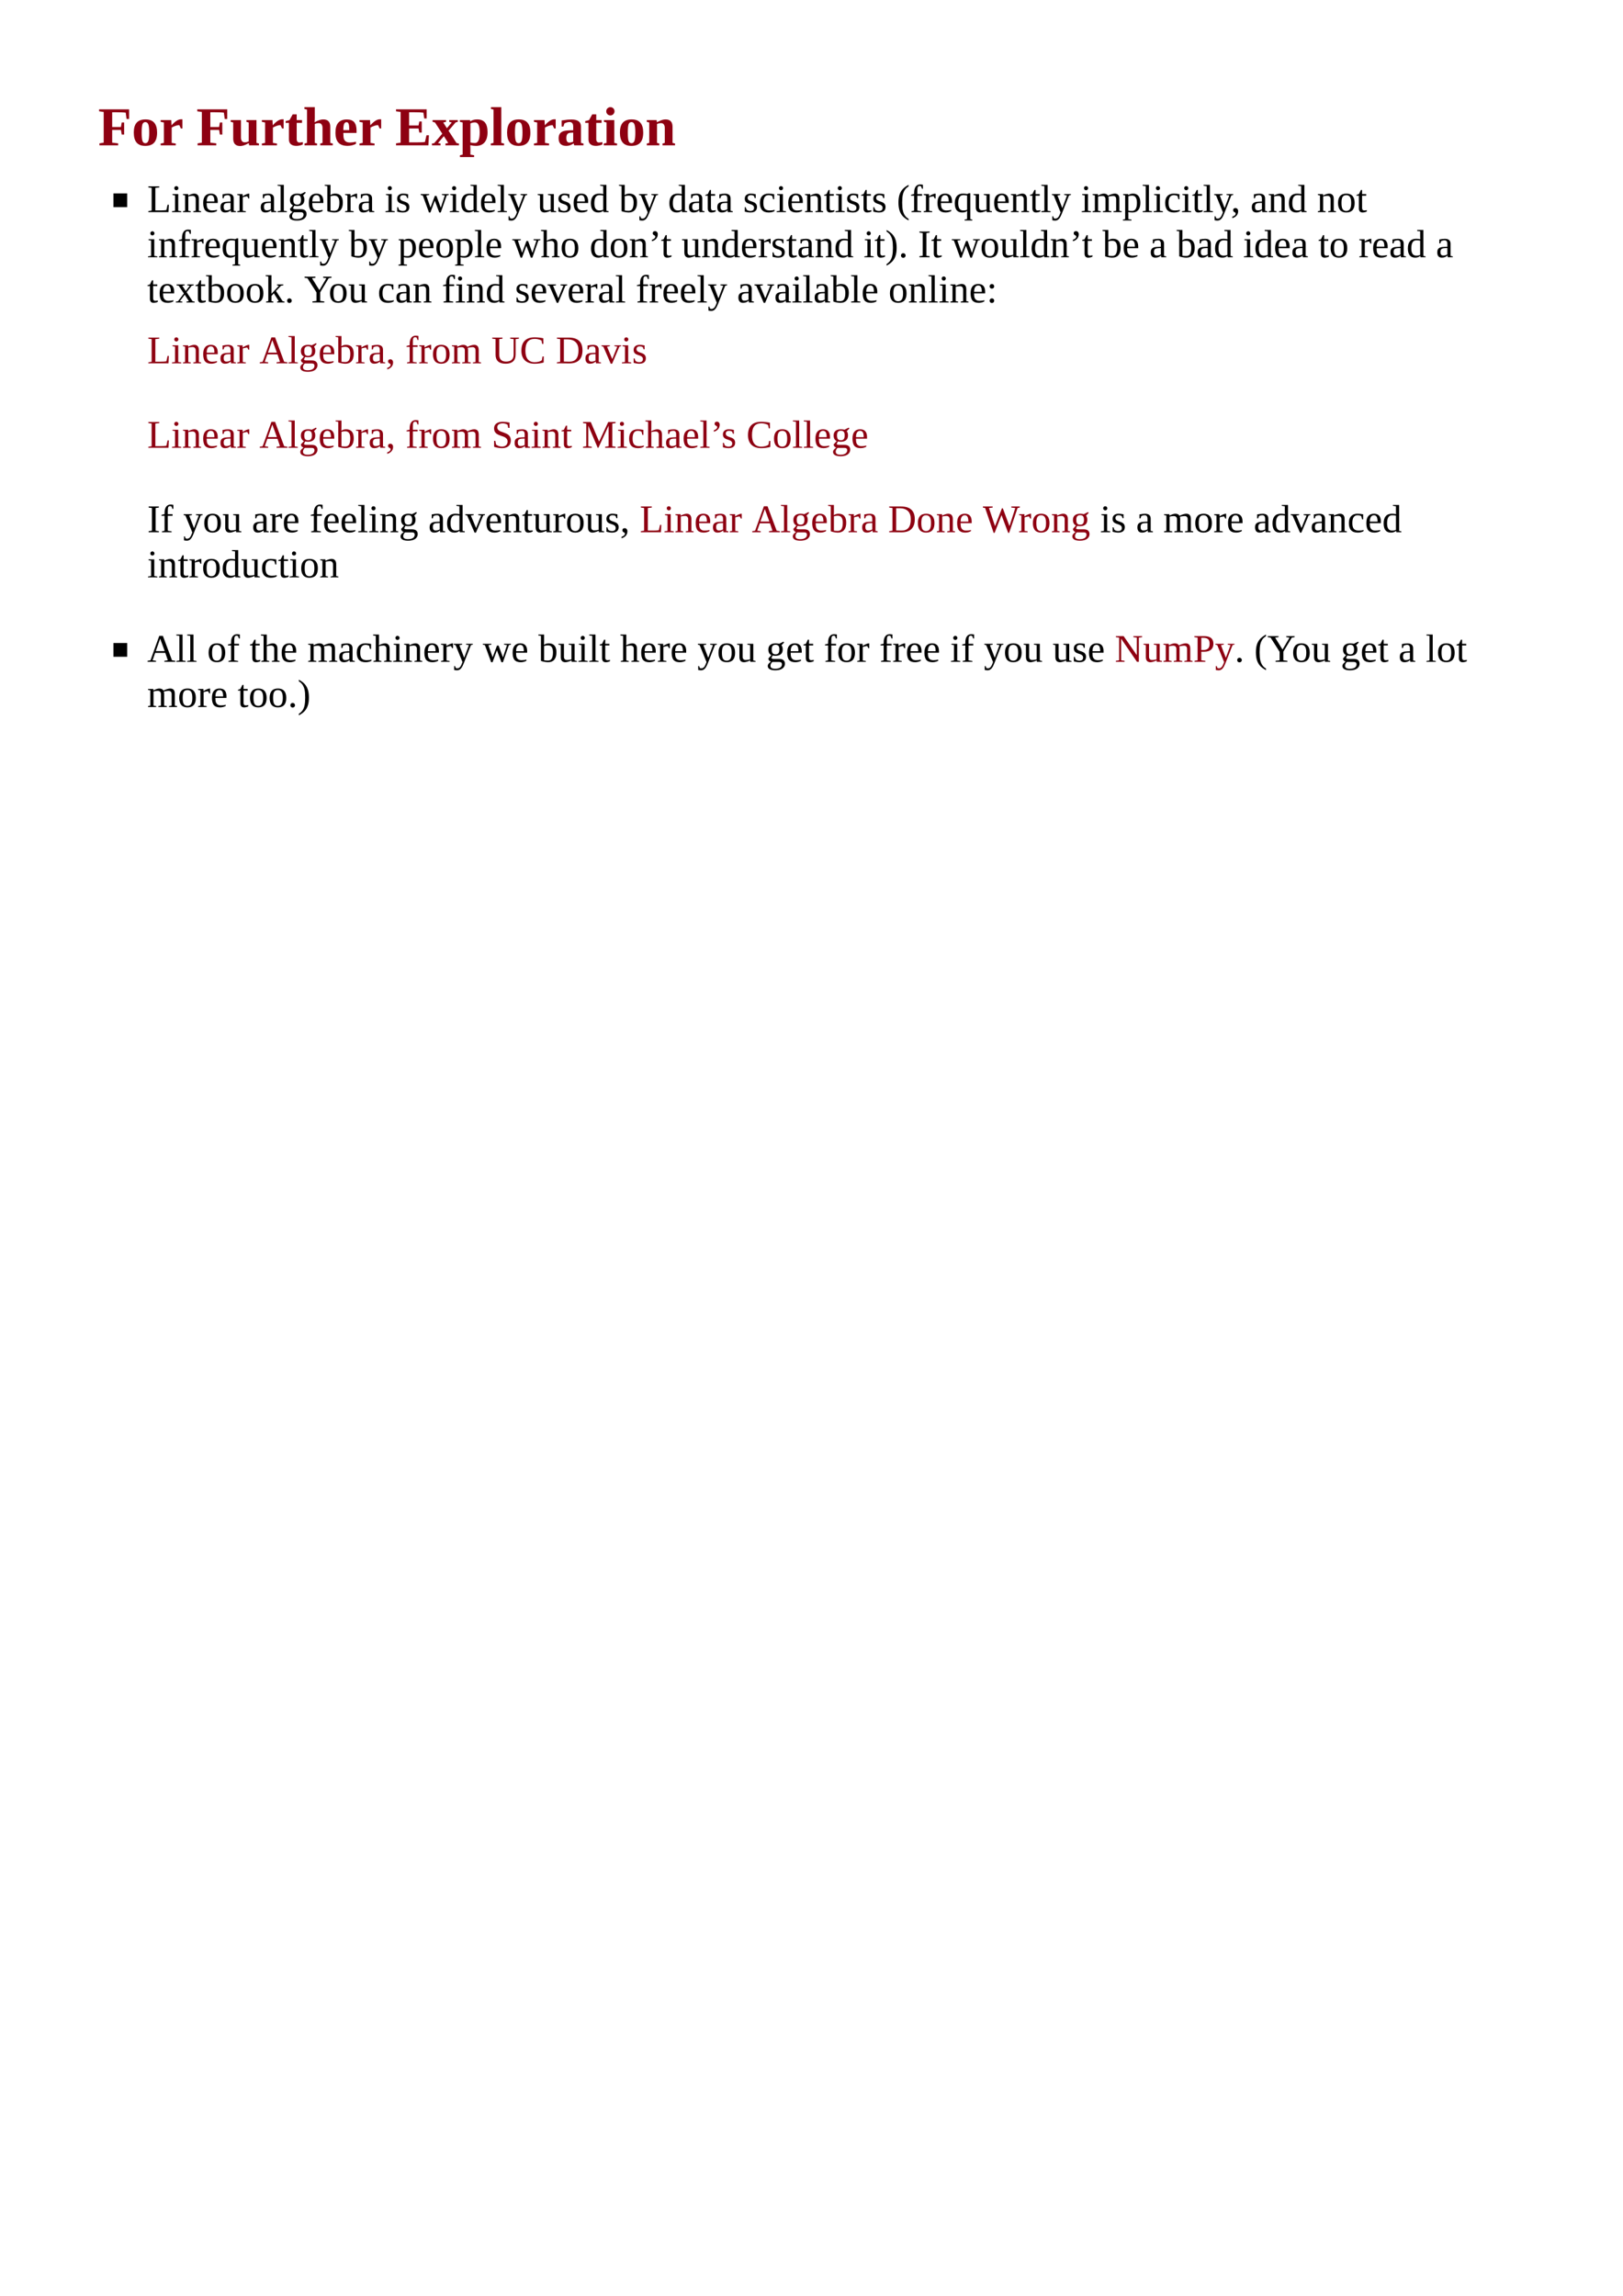 <?xml version="1.0" encoding="UTF-8"?>
<svg xmlns="http://www.w3.org/2000/svg" xmlns:xlink="http://www.w3.org/1999/xlink" width="595.276pt" height="841.89pt" viewBox="0 0 595.276 841.89" version="1.1">
<defs>
<g>
<symbol overflow="visible" id="glyph0-0">
<path style="stroke:none;" d=""/>
</symbol>
<symbol overflow="visible" id="glyph0-1">
<path style="stroke:none;" d="M 5.141 -5.641 L 5.141 -0.984 L 7.328 -0.719 L 7.328 0 L 0.469 0 L 0.469 -0.719 L 2.031 -0.984 L 2.031 -12.234 L 0.344 -12.484 L 0.344 -13.203 L 11.344 -13.203 L 11.344 -9.656 L 10.422 -9.656 L 10.109 -11.984 C 9.785 -12.035 9.254 -12.07 8.516 -12.094 C 7.773 -12.113 7.191 -12.125 6.766 -12.125 L 5.141 -12.125 L 5.141 -6.719 L 8.359 -6.719 L 8.656 -8.391 L 9.531 -8.391 L 9.531 -3.938 L 8.656 -3.938 L 8.359 -5.641 Z M 5.141 -5.641 "/>
</symbol>
<symbol overflow="visible" id="glyph0-2">
<path style="stroke:none;" d="M 9.312 -4.672 C 9.312 -3.016 8.953 -1.785 8.234 -0.984 C 7.523 -0.191 6.441 0.203 4.984 0.203 C 3.566 0.203 2.508 -0.195 1.812 -1 C 1.113 -1.812 0.766 -3.035 0.766 -4.672 C 0.766 -6.305 1.117 -7.52 1.828 -8.312 C 2.535 -9.102 3.613 -9.5 5.062 -9.5 C 6.52 -9.5 7.594 -9.086 8.281 -8.266 C 8.969 -7.453 9.312 -6.254 9.312 -4.672 Z M 6.422 -4.672 C 6.422 -6.117 6.312 -7.117 6.094 -7.672 C 5.883 -8.234 5.52 -8.516 5 -8.516 C 4.488 -8.516 4.133 -8.25 3.938 -7.719 C 3.75 -7.188 3.656 -6.172 3.656 -4.672 C 3.656 -3.16 3.754 -2.133 3.953 -1.594 C 4.148 -1.051 4.5 -0.781 5 -0.781 C 5.52 -0.781 5.883 -1.062 6.094 -1.625 C 6.312 -2.195 6.422 -3.211 6.422 -4.672 Z M 6.422 -4.672 "/>
</symbol>
<symbol overflow="visible" id="glyph0-3">
<path style="stroke:none;" d="M 4.531 -7.344 C 5.238 -8.125 5.875 -8.688 6.438 -9.031 C 7 -9.375 7.516 -9.547 7.984 -9.547 L 8.516 -9.547 L 8.516 -6.172 L 7.969 -6.172 L 7.375 -7.422 C 6.969 -7.422 6.5 -7.328 5.969 -7.141 C 5.445 -6.961 4.988 -6.754 4.594 -6.516 L 4.594 -0.891 L 6.078 -0.656 L 6.078 0 L 0.547 0 L 0.547 -0.656 L 1.734 -0.891 L 1.734 -8.375 L 0.547 -8.609 L 0.547 -9.266 L 4.422 -9.266 Z M 4.531 -7.344 "/>
</symbol>
<symbol overflow="visible" id="glyph0-4">
<path style="stroke:none;" d=""/>
</symbol>
<symbol overflow="visible" id="glyph0-5">
<path style="stroke:none;" d="M 6.938 -0.812 L 6.266 -0.469 C 5.348 0.008 4.523 0.25 3.797 0.25 C 2.086 0.25 1.234 -0.66 1.234 -2.484 L 1.234 -8.375 L 0.312 -8.609 L 0.312 -9.266 L 4.078 -9.266 L 4.078 -2.859 C 4.078 -2.305 4.191 -1.875 4.422 -1.562 C 4.648 -1.258 4.984 -1.109 5.422 -1.109 C 5.922 -1.109 6.422 -1.223 6.922 -1.453 L 6.922 -8.375 L 6.078 -8.609 L 6.078 -9.266 L 9.766 -9.266 L 9.766 -0.891 L 10.672 -0.656 L 10.672 0 L 7.078 0 Z M 6.938 -0.812 "/>
</symbol>
<symbol overflow="visible" id="glyph0-6">
<path style="stroke:none;" d="M 4.312 0.203 C 3.426 0.203 2.738 0.004 2.25 -0.391 C 1.77 -0.797 1.531 -1.379 1.531 -2.141 L 1.531 -8.234 L 0.328 -8.234 L 0.328 -8.875 L 1.75 -9.266 L 2.906 -11.359 L 4.375 -11.359 L 4.375 -9.266 L 6.328 -9.266 L 6.328 -8.234 L 4.375 -8.234 L 4.375 -2.312 C 4.375 -1.883 4.461 -1.562 4.641 -1.344 C 4.816 -1.133 5.051 -1.031 5.344 -1.031 C 5.688 -1.031 6.113 -1.082 6.625 -1.188 L 6.625 -0.344 C 6.426 -0.207 6.086 -0.082 5.609 0.031 C 5.141 0.145 4.707 0.203 4.312 0.203 Z M 4.312 0.203 "/>
</symbol>
<symbol overflow="visible" id="glyph0-7">
<path style="stroke:none;" d="M 4.297 -9.984 C 4.297 -9.555 4.273 -9.047 4.234 -8.453 L 4.906 -8.797 C 5.844 -9.266 6.68 -9.5 7.422 -9.5 C 9.129 -9.5 9.984 -8.594 9.984 -6.781 L 9.984 -0.891 L 10.906 -0.656 L 10.906 0 L 6.312 0 L 6.312 -0.656 L 7.141 -0.891 L 7.141 -6.391 C 7.141 -6.941 7.02 -7.367 6.781 -7.672 C 6.551 -7.984 6.219 -8.141 5.781 -8.141 C 5.289 -8.141 4.797 -8.031 4.297 -7.812 L 4.297 -0.891 L 5.141 -0.656 L 5.141 0 L 0.547 0 L 0.547 -0.656 L 1.453 -0.891 L 1.453 -13.109 L 0.5 -13.344 L 0.5 -14 L 4.297 -14 Z M 4.297 -9.984 "/>
</symbol>
<symbol overflow="visible" id="glyph0-8">
<path style="stroke:none;" d="M 4.859 -9.484 C 6.109 -9.484 7.016 -9.145 7.578 -8.469 C 8.141 -7.801 8.422 -6.766 8.422 -5.359 L 8.422 -4.547 L 3.578 -4.547 L 3.578 -4.391 C 3.578 -3.41 3.656 -2.711 3.812 -2.297 C 3.969 -1.891 4.223 -1.578 4.578 -1.359 C 4.93 -1.141 5.414 -1.031 6.031 -1.031 C 6.613 -1.031 7.344 -1.125 8.219 -1.312 L 8.219 -0.562 C 7.852 -0.344 7.383 -0.16 6.812 -0.016 C 6.238 0.117 5.68 0.188 5.141 0.188 C 3.617 0.188 2.492 -0.207 1.766 -1 C 1.047 -1.789 0.688 -3.016 0.688 -4.672 C 0.688 -6.285 1.031 -7.488 1.719 -8.281 C 2.414 -9.082 3.461 -9.484 4.859 -9.484 Z M 4.75 -8.484 C 4.352 -8.484 4.055 -8.27 3.859 -7.844 C 3.672 -7.414 3.578 -6.66 3.578 -5.578 L 5.734 -5.578 C 5.734 -6.461 5.703 -7.082 5.641 -7.438 C 5.578 -7.801 5.473 -8.066 5.328 -8.234 C 5.191 -8.398 5 -8.484 4.75 -8.484 Z M 4.75 -8.484 "/>
</symbol>
<symbol overflow="visible" id="glyph0-9">
<path style="stroke:none;" d="M 0.344 -0.719 L 2.031 -0.984 L 2.031 -12.234 L 0.344 -12.484 L 0.344 -13.203 L 11.578 -13.203 L 11.578 -9.844 L 10.688 -9.844 L 10.375 -11.984 C 9.633 -12.078 8.57 -12.125 7.188 -12.125 L 5.141 -12.125 L 5.141 -7.281 L 8.594 -7.281 L 8.891 -8.734 L 9.766 -8.734 L 9.766 -4.672 L 8.891 -4.672 L 8.594 -6.172 L 5.141 -6.172 L 5.141 -1.078 L 7.625 -1.078 C 9.32 -1.078 10.43 -1.129 10.953 -1.234 L 11.516 -3.688 L 12.406 -3.688 L 12.219 0 L 0.344 0 Z M 0.344 -0.719 "/>
</symbol>
<symbol overflow="visible" id="glyph0-10">
<path style="stroke:none;" d="M 0.312 -8.625 L 0.312 -9.266 L 5.25 -9.266 L 5.25 -8.625 L 4.219 -8.359 L 5.562 -6.281 L 7.344 -8.375 L 6.422 -8.625 L 6.422 -9.266 L 9.562 -9.266 L 9.562 -8.625 L 8.75 -8.406 L 6.156 -5.359 L 9.078 -0.844 L 9.969 -0.641 L 9.969 0 L 5.031 0 L 5.031 -0.641 L 6.062 -0.859 L 4.453 -3.359 L 2.297 -0.844 L 3.234 -0.641 L 3.234 0 L 0.078 0 L 0.078 -0.641 L 0.906 -0.797 L 3.859 -4.266 L 1.203 -8.375 Z M 0.312 -8.625 "/>
</symbol>
<symbol overflow="visible" id="glyph0-11">
<path style="stroke:none;" d="M 4.031 -8.781 C 4.727 -9.258 5.578 -9.5 6.578 -9.5 C 7.867 -9.5 8.828 -9.117 9.453 -8.359 C 10.078 -7.609 10.391 -6.422 10.391 -4.797 C 10.391 -3.18 10.023 -1.941 9.297 -1.078 C 8.566 -0.223 7.52 0.203 6.156 0.203 C 5.469 0.203 4.77 0.113 4.062 -0.062 C 4.094 0.363 4.109 0.848 4.109 1.391 L 4.109 3.406 L 5.469 3.641 L 5.469 4.297 L 0.266 4.297 L 0.266 3.641 L 1.266 3.406 L 1.266 -8.375 L 0.25 -8.609 L 0.25 -9.266 L 4 -9.266 Z M 7.516 -4.734 C 7.516 -7.18 6.941 -8.406 5.797 -8.406 C 5.18 -8.406 4.617 -8.281 4.109 -8.031 L 4.109 -1.047 C 4.641 -0.91 5.195 -0.844 5.781 -0.844 C 6.938 -0.844 7.516 -2.141 7.516 -4.734 Z M 7.516 -4.734 "/>
</symbol>
<symbol overflow="visible" id="glyph0-12">
<path style="stroke:none;" d="M 4.234 -0.891 L 5.25 -0.656 L 5.25 0 L 0.391 0 L 0.391 -0.656 L 1.391 -0.891 L 1.391 -13.109 L 0.453 -13.344 L 0.453 -14 L 4.234 -14 Z M 4.234 -0.891 "/>
</symbol>
<symbol overflow="visible" id="glyph0-13">
<path style="stroke:none;" d="M 5.375 -9.469 C 7.688 -9.469 8.844 -8.613 8.844 -6.906 L 8.844 -0.891 L 9.766 -0.656 L 9.766 0 L 6.375 0 L 6.156 -0.703 C 5.645 -0.359 5.18 -0.125 4.766 0 C 4.348 0.133 3.93 0.203 3.516 0.203 C 1.609 0.203 0.656 -0.719 0.656 -2.562 C 0.656 -3.258 0.797 -3.816 1.078 -4.234 C 1.359 -4.648 1.766 -4.957 2.297 -5.156 C 2.828 -5.352 3.66 -5.469 4.797 -5.5 L 6 -5.531 L 6 -6.875 C 6 -7.988 5.547 -8.547 4.641 -8.547 C 4.086 -8.547 3.469 -8.375 2.781 -8.031 L 2.406 -6.891 L 1.766 -6.891 L 1.766 -9.125 C 2.754 -9.27 3.477 -9.363 3.938 -9.406 C 4.406 -9.445 4.883 -9.469 5.375 -9.469 Z M 6 -4.656 L 5.172 -4.625 C 4.535 -4.594 4.094 -4.422 3.844 -4.109 C 3.602 -3.805 3.484 -3.312 3.484 -2.625 C 3.484 -2.062 3.582 -1.648 3.781 -1.391 C 3.977 -1.129 4.234 -1 4.547 -1 C 4.992 -1 5.477 -1.113 6 -1.344 Z M 6 -4.656 "/>
</symbol>
<symbol overflow="visible" id="glyph0-14">
<path style="stroke:none;" d="M 4.297 -0.891 L 5.312 -0.656 L 5.312 0 L 0.438 0 L 0.438 -0.656 L 1.453 -0.891 L 1.453 -8.375 L 0.5 -8.609 L 0.5 -9.266 L 4.297 -9.266 Z M 1.344 -12.484 C 1.344 -12.91 1.492 -13.27 1.797 -13.562 C 2.098 -13.852 2.453 -14 2.859 -14 C 3.285 -14 3.645 -13.852 3.938 -13.562 C 4.227 -13.27 4.375 -12.91 4.375 -12.484 C 4.375 -12.078 4.227 -11.723 3.938 -11.422 C 3.645 -11.117 3.285 -10.969 2.859 -10.969 C 2.441 -10.969 2.082 -11.113 1.781 -11.406 C 1.488 -11.695 1.344 -12.055 1.344 -12.484 Z M 1.344 -12.484 "/>
</symbol>
<symbol overflow="visible" id="glyph0-15">
<path style="stroke:none;" d="M 4.266 -8.453 L 4.938 -8.797 C 5.852 -9.266 6.68 -9.5 7.422 -9.5 C 9.129 -9.5 9.984 -8.594 9.984 -6.781 L 9.984 -0.891 L 10.906 -0.656 L 10.906 0 L 6.312 0 L 6.312 -0.656 L 7.141 -0.891 L 7.141 -6.391 C 7.141 -6.941 7.02 -7.367 6.781 -7.672 C 6.551 -7.984 6.219 -8.141 5.781 -8.141 C 5.289 -8.141 4.797 -8.031 4.297 -7.812 L 4.297 -0.891 L 5.141 -0.656 L 5.141 0 L 0.547 0 L 0.547 -0.656 L 1.453 -0.891 L 1.453 -8.375 L 0.547 -8.609 L 0.547 -9.266 L 4.141 -9.266 Z M 4.266 -8.453 "/>
</symbol>
<symbol overflow="visible" id="glyph1-0">
<path style="stroke:none;" d=""/>
</symbol>
<symbol overflow="visible" id="glyph1-1">
<path style="stroke:none;" d="M 4.438 -9.062 L 2.984 -8.875 L 2.984 -0.609 L 4.828 -0.609 C 5.828 -0.609 6.562 -0.656 7.031 -0.75 L 7.469 -2.703 L 7.922 -2.703 L 7.797 0 L 0.422 0 L 0.422 -0.375 L 1.625 -0.562 L 1.625 -8.875 L 0.422 -9.062 L 0.422 -9.438 L 4.438 -9.438 Z M 4.438 -9.062 "/>
</symbol>
<symbol overflow="visible" id="glyph1-2">
<path style="stroke:none;" d="M 2.656 -8.766 C 2.656 -8.566 2.582 -8.391 2.438 -8.234 C 2.289 -8.086 2.109 -8.016 1.891 -8.016 C 1.691 -8.016 1.516 -8.086 1.359 -8.234 C 1.211 -8.391 1.141 -8.566 1.141 -8.766 C 1.141 -8.984 1.211 -9.164 1.359 -9.312 C 1.516 -9.457 1.691 -9.531 1.891 -9.531 C 2.109 -9.531 2.289 -9.457 2.438 -9.312 C 2.582 -9.164 2.656 -8.984 2.656 -8.766 Z M 2.594 -0.5 L 3.719 -0.312 L 3.719 0 L 0.297 0 L 0.297 -0.312 L 1.422 -0.5 L 1.422 -6.125 L 0.484 -6.297 L 0.484 -6.609 L 2.594 -6.609 Z M 2.594 -0.5 "/>
</symbol>
<symbol overflow="visible" id="glyph1-3">
<path style="stroke:none;" d="M 2.281 -6.078 C 2.633 -6.285 3.016 -6.453 3.422 -6.578 C 3.836 -6.711 4.18 -6.781 4.453 -6.781 C 5.023 -6.781 5.453 -6.613 5.734 -6.281 C 6.023 -5.957 6.172 -5.477 6.172 -4.844 L 6.172 -0.5 L 6.984 -0.312 L 6.984 0 L 4.125 0 L 4.125 -0.312 L 5.016 -0.5 L 5.016 -4.719 C 5.016 -5.102 4.914 -5.406 4.719 -5.625 C 4.531 -5.852 4.238 -5.969 3.844 -5.969 C 3.426 -5.969 2.91 -5.898 2.297 -5.766 L 2.297 -0.5 L 3.188 -0.312 L 3.188 0 L 0.328 0 L 0.328 -0.312 L 1.125 -0.5 L 1.125 -6.125 L 0.328 -6.297 L 0.328 -6.609 L 2.219 -6.609 Z M 2.281 -6.078 "/>
</symbol>
<symbol overflow="visible" id="glyph1-4">
<path style="stroke:none;" d="M 1.828 -3.328 L 1.828 -3.203 C 1.828 -2.555 1.895 -2.051 2.031 -1.688 C 2.176 -1.332 2.395 -1.062 2.688 -0.875 C 2.988 -0.688 3.383 -0.594 3.875 -0.594 C 4.125 -0.594 4.422 -0.613 4.766 -0.656 C 5.117 -0.695 5.406 -0.742 5.625 -0.797 L 5.625 -0.406 C 5.406 -0.258 5.098 -0.129 4.703 -0.016 C 4.316 0.086 3.926 0.141 3.531 0.141 C 2.5 0.141 1.742 -0.133 1.266 -0.688 C 0.797 -1.238 0.562 -2.129 0.562 -3.359 C 0.562 -4.504 0.801 -5.359 1.281 -5.922 C 1.77 -6.492 2.461 -6.781 3.359 -6.781 C 5.047 -6.781 5.891 -5.82 5.891 -3.906 L 5.891 -3.328 Z M 3.359 -6.219 C 2.867 -6.219 2.492 -6.02 2.234 -5.625 C 1.973 -5.238 1.844 -4.66 1.844 -3.891 L 4.672 -3.891 C 4.672 -4.734 4.562 -5.332 4.344 -5.688 C 4.125 -6.039 3.797 -6.219 3.359 -6.219 Z M 3.359 -6.219 "/>
</symbol>
<symbol overflow="visible" id="glyph1-5">
<path style="stroke:none;" d="M 3.266 -6.766 C 3.984 -6.766 4.516 -6.613 4.859 -6.312 C 5.203 -6.02 5.375 -5.566 5.375 -4.953 L 5.375 -0.5 L 6.188 -0.312 L 6.188 0 L 4.375 0 L 4.25 -0.656 C 3.707 -0.125 3.023 0.141 2.203 0.141 C 1.066 0.141 0.5 -0.516 0.5 -1.828 C 0.5 -2.266 0.582 -2.629 0.75 -2.922 C 0.926 -3.211 1.203 -3.43 1.578 -3.578 C 1.953 -3.734 2.5 -3.816 3.219 -3.828 L 4.203 -3.859 L 4.203 -4.891 C 4.203 -5.348 4.117 -5.68 3.953 -5.891 C 3.785 -6.109 3.531 -6.219 3.188 -6.219 C 2.719 -6.219 2.285 -6.109 1.891 -5.891 L 1.656 -5.078 L 1.266 -5.078 L 1.266 -6.516 C 2.023 -6.68 2.691 -6.766 3.266 -6.766 Z M 4.203 -3.375 L 3.281 -3.344 C 2.656 -3.32 2.227 -3.195 2 -2.969 C 1.781 -2.75 1.672 -2.383 1.672 -1.875 C 1.672 -1.051 2.004 -0.641 2.672 -0.641 C 2.992 -0.641 3.27 -0.672 3.5 -0.734 C 3.727 -0.805 3.961 -0.898 4.203 -1.016 Z M 4.203 -3.375 "/>
</symbol>
<symbol overflow="visible" id="glyph1-6">
<path style="stroke:none;" d="M 4.672 -6.781 L 4.672 -5 L 4.359 -5 L 3.953 -5.781 C 3.723 -5.781 3.445 -5.742 3.125 -5.672 C 2.801 -5.609 2.523 -5.531 2.297 -5.438 L 2.297 -0.5 L 3.422 -0.312 L 3.422 0 L 0.281 0 L 0.281 -0.312 L 1.125 -0.5 L 1.125 -6.125 L 0.281 -6.297 L 0.281 -6.609 L 2.219 -6.609 L 2.281 -5.797 C 2.562 -6.023 2.941 -6.242 3.422 -6.453 C 3.898 -6.672 4.281 -6.781 4.562 -6.781 Z M 4.672 -6.781 "/>
</symbol>
<symbol overflow="visible" id="glyph1-7">
<path style="stroke:none;" d=""/>
</symbol>
<symbol overflow="visible" id="glyph1-8">
<path style="stroke:none;" d="M 2.578 -0.5 L 3.703 -0.312 L 3.703 0 L 0.281 0 L 0.281 -0.312 L 1.406 -0.5 L 1.406 -9.516 L 0.281 -9.672 L 0.281 -10 L 2.578 -10 Z M 2.578 -0.5 "/>
</symbol>
<symbol overflow="visible" id="glyph1-9">
<path style="stroke:none;" d="M 6.109 -4.516 C 6.109 -3.766 5.879 -3.191 5.422 -2.797 C 4.973 -2.41 4.32 -2.219 3.469 -2.219 C 3.082 -2.219 2.727 -2.254 2.406 -2.328 L 1.953 -1.406 C 1.973 -1.32 2.066 -1.242 2.234 -1.172 C 2.398 -1.098 2.609 -1.062 2.859 -1.062 L 4.812 -1.062 C 5.531 -1.062 6.062 -0.906 6.406 -0.594 C 6.75 -0.289 6.922 0.129 6.922 0.672 C 6.922 1.16 6.781 1.586 6.5 1.953 C 6.227 2.328 5.828 2.613 5.297 2.812 C 4.773 3.008 4.133 3.109 3.375 3.109 C 2.477 3.109 1.797 2.969 1.328 2.688 C 0.859 2.414 0.625 2.023 0.625 1.516 C 0.625 1.266 0.707 1.02 0.875 0.781 C 1.039 0.539 1.348 0.254 1.797 -0.078 C 1.523 -0.16 1.297 -0.305 1.109 -0.516 C 0.93 -0.734 0.844 -0.969 0.844 -1.219 L 1.953 -2.469 C 1.211 -2.82 0.844 -3.504 0.844 -4.516 C 0.844 -5.242 1.07 -5.801 1.531 -6.188 C 1.988 -6.582 2.656 -6.781 3.531 -6.781 C 3.695 -6.781 3.914 -6.766 4.188 -6.734 C 4.469 -6.703 4.676 -6.66 4.812 -6.609 L 6.375 -7.391 L 6.625 -7.094 L 5.641 -6.078 C 5.953 -5.723 6.109 -5.203 6.109 -4.516 Z M 5.828 0.891 C 5.828 0.629 5.742 0.422 5.578 0.266 C 5.41 0.117 5.16 0.047 4.828 0.047 L 2.281 0.047 C 2.082 0.211 1.922 0.426 1.797 0.688 C 1.672 0.945 1.609 1.188 1.609 1.406 C 1.609 1.812 1.754 2.102 2.047 2.281 C 2.336 2.457 2.781 2.547 3.375 2.547 C 4.156 2.547 4.758 2.398 5.188 2.109 C 5.613 1.816 5.828 1.41 5.828 0.891 Z M 3.484 -2.75 C 3.992 -2.75 4.352 -2.895 4.562 -3.188 C 4.781 -3.477 4.891 -3.922 4.891 -4.516 C 4.891 -5.141 4.781 -5.582 4.562 -5.844 C 4.344 -6.113 3.988 -6.25 3.5 -6.25 C 3.008 -6.25 2.648 -6.113 2.422 -5.844 C 2.191 -5.582 2.078 -5.141 2.078 -4.516 C 2.078 -3.898 2.188 -3.453 2.406 -3.172 C 2.633 -2.891 2.992 -2.75 3.484 -2.75 Z M 3.484 -2.75 "/>
</symbol>
<symbol overflow="visible" id="glyph1-10">
<path style="stroke:none;" d="M 5.375 -3.484 C 5.375 -4.348 5.223 -4.988 4.922 -5.406 C 4.629 -5.832 4.172 -6.047 3.547 -6.047 C 3.266 -6.047 2.988 -6.02 2.719 -5.969 C 2.445 -5.926 2.25 -5.875 2.125 -5.812 L 2.125 -0.578 C 2.52 -0.504 2.992 -0.469 3.547 -0.469 C 4.191 -0.469 4.656 -0.719 4.938 -1.219 C 5.227 -1.727 5.375 -2.484 5.375 -3.484 Z M 0.969 -9.516 L 0 -9.672 L 0 -10 L 2.125 -10 L 2.125 -7.625 C 2.125 -7.375 2.113 -6.91 2.094 -6.234 C 2.562 -6.598 3.148 -6.781 3.859 -6.781 C 4.754 -6.781 5.441 -6.508 5.922 -5.969 C 6.398 -5.426 6.641 -4.598 6.641 -3.484 C 6.641 -2.297 6.375 -1.395 5.844 -0.781 C 5.32 -0.164 4.562 0.141 3.562 0.141 C 3.164 0.141 2.723 0.094 2.234 0 C 1.754 -0.082 1.332 -0.195 0.969 -0.344 Z M 0.969 -9.516 "/>
</symbol>
<symbol overflow="visible" id="glyph1-11">
<path style="stroke:none;" d="M 5.078 -1.859 C 5.078 -1.203 4.867 -0.703 4.453 -0.359 C 4.047 -0.023 3.438 0.141 2.625 0.141 C 2.289 0.141 1.926 0.102 1.531 0.031 C 1.133 -0.031 0.828 -0.102 0.609 -0.188 L 0.609 -1.812 L 0.922 -1.812 L 1.266 -0.891 C 1.617 -0.578 2.078 -0.422 2.641 -0.422 C 3.547 -0.422 4 -0.805 4 -1.578 C 4 -2.148 3.641 -2.562 2.922 -2.812 L 2.297 -3.016 C 1.828 -3.172 1.484 -3.328 1.266 -3.484 C 1.047 -3.641 0.879 -3.832 0.766 -4.062 C 0.648 -4.301 0.594 -4.582 0.594 -4.906 C 0.594 -5.488 0.789 -5.945 1.188 -6.281 C 1.582 -6.613 2.117 -6.781 2.797 -6.781 C 3.273 -6.781 3.879 -6.707 4.609 -6.562 L 4.609 -5.125 L 4.266 -5.125 L 3.984 -5.891 C 3.734 -6.109 3.336 -6.219 2.797 -6.219 C 2.422 -6.219 2.133 -6.125 1.938 -5.938 C 1.738 -5.75 1.641 -5.5 1.641 -5.188 C 1.641 -4.914 1.727 -4.688 1.906 -4.5 C 2.082 -4.32 2.352 -4.172 2.719 -4.047 C 3.414 -3.816 3.867 -3.645 4.078 -3.531 C 4.285 -3.426 4.461 -3.297 4.609 -3.141 C 4.754 -2.984 4.867 -2.801 4.953 -2.594 C 5.035 -2.395 5.078 -2.148 5.078 -1.859 Z M 5.078 -1.859 "/>
</symbol>
<symbol overflow="visible" id="glyph1-12">
<path style="stroke:none;" d="M 7.391 0.141 L 6.844 0.141 L 5.203 -4.219 L 3.594 0.141 L 3.078 0.141 L 0.797 -6.125 L 0.016 -6.297 L 0.016 -6.609 L 3.156 -6.609 L 3.156 -6.297 L 2.062 -6.109 L 3.625 -1.641 L 5.219 -5.953 L 5.812 -5.953 L 7.406 -1.609 L 8.891 -6.125 L 7.812 -6.297 L 7.812 -6.609 L 10.328 -6.609 L 10.328 -6.297 L 9.594 -6.141 Z M 7.391 0.141 "/>
</symbol>
<symbol overflow="visible" id="glyph1-13">
<path style="stroke:none;" d="M 5.078 -0.5 C 4.547 -0.07 3.926 0.141 3.219 0.141 C 1.414 0.141 0.516 -0.988 0.516 -3.25 C 0.516 -4.406 0.77 -5.281 1.281 -5.875 C 1.789 -6.477 2.547 -6.781 3.547 -6.781 C 4.047 -6.781 4.555 -6.727 5.078 -6.625 C 5.047 -6.781 5.031 -7.172 5.031 -7.797 L 5.031 -9.516 L 3.922 -9.672 L 3.922 -10 L 6.203 -10 L 6.203 -0.5 L 7.016 -0.312 L 7.016 0 L 5.172 0 Z M 1.781 -3.25 C 1.781 -2.352 1.93 -1.688 2.234 -1.25 C 2.535 -0.812 2.992 -0.594 3.609 -0.594 C 4.141 -0.594 4.613 -0.68 5.031 -0.859 L 5.031 -6.094 C 4.613 -6.176 4.141 -6.219 3.609 -6.219 C 2.391 -6.219 1.781 -5.227 1.781 -3.25 Z M 1.781 -3.25 "/>
</symbol>
<symbol overflow="visible" id="glyph1-14">
<path style="stroke:none;" d="M 1.391 3.109 C 1.023 3.109 0.664 3.066 0.312 2.984 L 0.312 1.547 L 0.641 1.547 L 0.875 2.234 C 1.02 2.336 1.223 2.391 1.484 2.391 C 1.723 2.391 1.945 2.316 2.156 2.172 C 2.363 2.035 2.551 1.828 2.719 1.547 C 2.895 1.273 3.109 0.785 3.359 0.078 L 0.844 -6.125 L 0.172 -6.297 L 0.172 -6.609 L 3.234 -6.609 L 3.234 -6.297 L 2.203 -6.109 L 3.984 -1.484 L 5.719 -6.125 L 4.688 -6.297 L 4.688 -6.609 L 7.141 -6.609 L 7.141 -6.297 L 6.453 -6.141 L 3.875 0.422 C 3.57 1.191 3.305 1.742 3.078 2.078 C 2.848 2.422 2.598 2.676 2.328 2.844 C 2.055 3.02 1.742 3.109 1.391 3.109 Z M 1.391 3.109 "/>
</symbol>
<symbol overflow="visible" id="glyph1-15">
<path style="stroke:none;" d="M 2.203 -1.891 C 2.203 -1.078 2.578 -0.672 3.328 -0.672 C 3.898 -0.672 4.441 -0.742 4.953 -0.891 L 4.953 -6.125 L 3.953 -6.297 L 3.953 -6.609 L 6.109 -6.609 L 6.109 -0.5 L 6.953 -0.312 L 6.953 0 L 5.031 0 L 4.969 -0.531 C 4.633 -0.352 4.25 -0.195 3.812 -0.062 C 3.375 0.07 3.008 0.141 2.719 0.141 C 1.594 0.141 1.031 -0.504 1.031 -1.797 L 1.031 -6.125 L 0.188 -6.297 L 0.188 -6.609 L 2.203 -6.609 Z M 2.203 -1.891 "/>
</symbol>
<symbol overflow="visible" id="glyph1-16">
<path style="stroke:none;" d="M 2.344 0.141 C 1.895 0.141 1.555 0.008 1.328 -0.25 C 1.109 -0.52 1 -0.898 1 -1.391 L 1 -6.016 L 0.141 -6.016 L 0.141 -6.344 L 1.016 -6.609 L 1.734 -8.109 L 2.172 -8.109 L 2.172 -6.609 L 3.688 -6.609 L 3.688 -6.016 L 2.172 -6.016 L 2.172 -1.516 C 2.172 -1.211 2.238 -0.984 2.375 -0.828 C 2.508 -0.672 2.691 -0.594 2.922 -0.594 C 3.191 -0.594 3.52 -0.629 3.906 -0.703 L 3.906 -0.25 C 3.75 -0.133 3.516 -0.039 3.203 0.031 C 2.891 0.102 2.602 0.141 2.344 0.141 Z M 2.344 0.141 "/>
</symbol>
<symbol overflow="visible" id="glyph1-17">
<path style="stroke:none;" d="M 5.938 -0.406 C 5.707 -0.227 5.391 -0.094 4.984 0 C 4.586 0.094 4.18 0.141 3.766 0.141 C 1.617 0.141 0.547 -1.023 0.547 -3.359 C 0.547 -4.461 0.816 -5.305 1.359 -5.891 C 1.91 -6.484 2.691 -6.781 3.703 -6.781 C 4.336 -6.781 5.031 -6.707 5.781 -6.562 L 5.781 -4.734 L 5.391 -4.734 L 5.094 -5.891 C 4.707 -6.109 4.242 -6.219 3.703 -6.219 C 2.441 -6.219 1.812 -5.266 1.812 -3.359 C 1.812 -2.359 2 -1.645 2.375 -1.219 C 2.758 -0.801 3.352 -0.594 4.156 -0.594 C 4.844 -0.594 5.438 -0.672 5.938 -0.828 Z M 5.938 -0.406 "/>
</symbol>
<symbol overflow="visible" id="glyph1-18">
<path style="stroke:none;" d="M 1.984 -3.469 C 1.984 -2.25 2.066 -1.273 2.234 -0.547 C 2.398 0.172 2.656 0.773 3 1.266 C 3.352 1.766 3.797 2.164 4.328 2.469 L 4.328 3.062 C 3.398 2.57 2.676 2.035 2.156 1.453 C 1.633 0.867 1.25 0.18 1 -0.609 C 0.75 -1.398 0.625 -2.352 0.625 -3.469 C 0.625 -4.594 0.742 -5.547 0.984 -6.328 C 1.234 -7.109 1.617 -7.789 2.141 -8.375 C 2.66 -8.957 3.391 -9.5 4.328 -10 L 4.328 -9.406 C 3.754 -9.07 3.297 -8.648 2.953 -8.141 C 2.617 -7.629 2.375 -7.031 2.219 -6.344 C 2.062 -5.656 1.984 -4.695 1.984 -3.469 Z M 1.984 -3.469 "/>
</symbol>
<symbol overflow="visible" id="glyph1-19">
<path style="stroke:none;" d="M 1.578 -6.016 L 0.438 -6.016 L 0.438 -6.359 L 1.578 -6.641 L 1.578 -7.109 C 1.578 -8.078 1.77 -8.82 2.156 -9.344 C 2.539 -9.875 3.082 -10.141 3.781 -10.141 C 4.145 -10.141 4.484 -10.098 4.797 -10.016 L 4.797 -8.562 L 4.453 -8.562 L 4.125 -9.438 C 3.969 -9.531 3.781 -9.578 3.562 -9.578 C 3.258 -9.578 3.047 -9.445 2.922 -9.188 C 2.805 -8.926 2.75 -8.43 2.75 -7.703 L 2.75 -6.609 L 4.5 -6.609 L 4.5 -6.016 L 2.75 -6.016 L 2.75 -0.547 L 4.172 -0.312 L 4.172 0 L 0.609 0 L 0.609 -0.312 L 1.578 -0.547 Z M 1.578 -6.016 "/>
</symbol>
<symbol overflow="visible" id="glyph1-20">
<path style="stroke:none;" d="M 5.719 -6.922 L 6.203 -6.922 L 6.203 2.562 L 6.938 2.734 L 6.938 3.062 L 4.125 3.062 L 4.125 2.734 L 5.031 2.562 L 5.031 0.734 C 5.031 0.273 5.055 -0.113 5.109 -0.438 C 4.609 -0.051 3.977 0.141 3.219 0.141 C 1.414 0.141 0.516 -1 0.516 -3.281 C 0.516 -4.414 0.77 -5.281 1.281 -5.875 C 1.789 -6.477 2.535 -6.781 3.516 -6.781 C 4.035 -6.781 4.555 -6.727 5.078 -6.625 Z M 1.781 -3.281 C 1.781 -2.383 1.926 -1.711 2.219 -1.266 C 2.52 -0.816 2.984 -0.594 3.609 -0.594 C 3.891 -0.594 4.16 -0.613 4.422 -0.656 C 4.691 -0.707 4.895 -0.766 5.031 -0.828 L 5.031 -6.094 C 4.613 -6.176 4.141 -6.219 3.609 -6.219 C 2.391 -6.219 1.781 -5.238 1.781 -3.281 Z M 1.781 -3.281 "/>
</symbol>
<symbol overflow="visible" id="glyph1-21">
<path style="stroke:none;" d="M 2.297 -6.078 C 2.641 -6.273 3.008 -6.441 3.406 -6.578 C 3.801 -6.711 4.148 -6.781 4.453 -6.781 C 4.773 -6.781 5.07 -6.719 5.344 -6.594 C 5.613 -6.477 5.816 -6.285 5.953 -6.016 C 6.316 -6.223 6.738 -6.398 7.219 -6.547 C 7.707 -6.703 8.113 -6.781 8.438 -6.781 C 9.562 -6.781 10.125 -6.133 10.125 -4.844 L 10.125 -0.5 L 10.969 -0.312 L 10.969 0 L 7.969 0 L 7.969 -0.312 L 8.953 -0.5 L 8.953 -4.719 C 8.953 -5.52 8.578 -5.922 7.828 -5.922 C 7.703 -5.922 7.555 -5.91 7.391 -5.891 C 7.234 -5.867 7.07 -5.848 6.906 -5.828 C 6.75 -5.805 6.598 -5.781 6.453 -5.75 C 6.305 -5.719 6.18 -5.691 6.078 -5.672 C 6.16 -5.422 6.203 -5.145 6.203 -4.844 L 6.203 -0.5 L 7.203 -0.312 L 7.203 0 L 4.062 0 L 4.062 -0.312 L 5.031 -0.5 L 5.031 -4.719 C 5.031 -5.102 4.93 -5.398 4.734 -5.609 C 4.535 -5.816 4.238 -5.922 3.844 -5.922 C 3.426 -5.922 2.914 -5.852 2.312 -5.719 L 2.312 -0.5 L 3.297 -0.312 L 3.297 0 L 0.297 0 L 0.297 -0.312 L 1.141 -0.5 L 1.141 -6.125 L 0.297 -6.297 L 0.297 -6.609 L 2.234 -6.609 Z M 2.297 -6.078 "/>
</symbol>
<symbol overflow="visible" id="glyph1-22">
<path style="stroke:none;" d="M 1.062 -6.125 L 0.312 -6.297 L 0.312 -6.609 L 2.172 -6.609 L 2.188 -6.219 C 2.383 -6.395 2.645 -6.531 2.969 -6.625 C 3.301 -6.727 3.641 -6.781 3.984 -6.781 C 4.828 -6.781 5.477 -6.488 5.938 -5.906 C 6.406 -5.32 6.641 -4.484 6.641 -3.391 C 6.641 -2.266 6.383 -1.395 5.875 -0.781 C 5.375 -0.164 4.648 0.141 3.703 0.141 C 3.172 0.141 2.664 0.086 2.188 -0.016 C 2.219 0.328 2.234 0.594 2.234 0.781 L 2.234 2.562 L 3.375 2.734 L 3.375 3.062 L 0.234 3.062 L 0.234 2.734 L 1.062 2.562 Z M 5.375 -3.391 C 5.375 -4.285 5.223 -4.953 4.922 -5.391 C 4.629 -5.828 4.188 -6.047 3.594 -6.047 C 3.051 -6.047 2.598 -5.969 2.234 -5.812 L 2.234 -0.531 C 2.648 -0.457 3.102 -0.422 3.594 -0.422 C 4.781 -0.422 5.375 -1.41 5.375 -3.391 Z M 5.375 -3.391 "/>
</symbol>
<symbol overflow="visible" id="glyph1-23">
<path style="stroke:none;" d="M 2.688 -0.344 C 2.688 0.301 2.5 0.836 2.125 1.266 C 1.758 1.703 1.234 2.02 0.547 2.219 L 0.547 1.672 C 1.367 1.41 1.781 1.02 1.781 0.5 C 1.781 0.406 1.742 0.316 1.672 0.234 C 1.609 0.16 1.488 0.082 1.312 0 C 1 -0.164 0.844 -0.398 0.844 -0.703 C 0.844 -0.953 0.922 -1.145 1.078 -1.281 C 1.234 -1.414 1.438 -1.484 1.688 -1.484 C 1.988 -1.484 2.227 -1.375 2.406 -1.156 C 2.594 -0.945 2.688 -0.676 2.688 -0.344 Z M 2.688 -0.344 "/>
</symbol>
<symbol overflow="visible" id="glyph1-24">
<path style="stroke:none;" d="M 6.641 -3.344 C 6.641 -1.02 5.613 0.141 3.562 0.141 C 2.562 0.141 1.805 -0.156 1.297 -0.75 C 0.797 -1.344 0.547 -2.207 0.547 -3.344 C 0.547 -4.457 0.797 -5.305 1.297 -5.891 C 1.805 -6.484 2.578 -6.781 3.609 -6.781 C 4.609 -6.781 5.363 -6.488 5.875 -5.906 C 6.383 -5.332 6.641 -4.477 6.641 -3.344 Z M 5.375 -3.344 C 5.375 -4.352 5.227 -5.082 4.938 -5.531 C 4.645 -5.988 4.188 -6.219 3.562 -6.219 C 2.945 -6.219 2.5 -6 2.219 -5.562 C 1.945 -5.133 1.812 -4.395 1.812 -3.344 C 1.812 -2.281 1.953 -1.523 2.234 -1.078 C 2.516 -0.641 2.957 -0.422 3.562 -0.422 C 4.176 -0.422 4.629 -0.648 4.922 -1.109 C 5.223 -1.566 5.375 -2.312 5.375 -3.344 Z M 5.375 -3.344 "/>
</symbol>
<symbol overflow="visible" id="glyph1-25">
<path style="stroke:none;" d="M 2.297 -7.125 C 2.297 -6.645 2.273 -6.297 2.234 -6.078 C 2.578 -6.266 2.961 -6.426 3.391 -6.562 C 3.816 -6.707 4.176 -6.781 4.469 -6.781 C 5.039 -6.781 5.473 -6.613 5.766 -6.281 C 6.055 -5.957 6.203 -5.477 6.203 -4.844 L 6.203 -0.5 L 7 -0.312 L 7 0 L 4.156 0 L 4.156 -0.312 L 5.031 -0.5 L 5.031 -4.75 C 5.031 -5.562 4.645 -5.969 3.875 -5.969 C 3.438 -5.969 2.91 -5.898 2.297 -5.766 L 2.297 -0.5 L 3.188 -0.312 L 3.188 0 L 0.281 0 L 0.281 -0.312 L 1.125 -0.5 L 1.125 -9.516 L 0.141 -9.672 L 0.141 -10 L 2.297 -10 Z M 2.297 -7.125 "/>
</symbol>
<symbol overflow="visible" id="glyph1-26">
<path style="stroke:none;" d="M 3.406 -8.438 C 3.406 -7.801 3.219 -7.266 2.844 -6.828 C 2.477 -6.391 1.953 -6.07 1.266 -5.875 L 1.266 -6.422 C 2.086 -6.68 2.5 -7.078 2.5 -7.609 C 2.5 -7.703 2.461 -7.785 2.391 -7.859 C 2.328 -7.93 2.207 -8.016 2.031 -8.109 C 1.707 -8.266 1.547 -8.492 1.547 -8.797 C 1.547 -9.055 1.625 -9.25 1.781 -9.375 C 1.945 -9.508 2.156 -9.578 2.406 -9.578 C 2.688 -9.578 2.922 -9.473 3.109 -9.266 C 3.305 -9.066 3.406 -8.789 3.406 -8.438 Z M 3.406 -8.438 "/>
</symbol>
<symbol overflow="visible" id="glyph1-27">
<path style="stroke:none;" d="M 0.469 3.062 L 0.469 2.469 C 0.988 2.164 1.426 1.766 1.781 1.266 C 2.133 0.766 2.391 0.156 2.547 -0.562 C 2.711 -1.289 2.797 -2.258 2.797 -3.469 C 2.797 -4.695 2.719 -5.656 2.562 -6.344 C 2.406 -7.031 2.16 -7.629 1.828 -8.141 C 1.492 -8.648 1.039 -9.07 0.469 -9.406 L 0.469 -10 C 1.406 -9.5 2.129 -8.957 2.641 -8.375 C 3.16 -7.789 3.539 -7.109 3.781 -6.328 C 4.031 -5.547 4.156 -4.594 4.156 -3.469 C 4.156 -2.352 4.031 -1.398 3.781 -0.609 C 3.539 0.172 3.16 0.852 2.641 1.438 C 2.129 2.02 1.406 2.562 0.469 3.062 Z M 0.469 3.062 "/>
</symbol>
<symbol overflow="visible" id="glyph1-28">
<path style="stroke:none;" d="M 2.656 -0.641 C 2.656 -0.41 2.57 -0.211 2.406 -0.047 C 2.25 0.117 2.047 0.203 1.797 0.203 C 1.555 0.203 1.352 0.117 1.188 -0.047 C 1.031 -0.211 0.953 -0.41 0.953 -0.641 C 0.953 -0.879 1.031 -1.082 1.188 -1.25 C 1.352 -1.414 1.555 -1.5 1.797 -1.5 C 2.035 -1.5 2.238 -1.414 2.406 -1.25 C 2.57 -1.082 2.656 -0.879 2.656 -0.641 Z M 2.656 -0.641 "/>
</symbol>
<symbol overflow="visible" id="glyph1-29">
<path style="stroke:none;" d="M 3.078 -0.562 L 4.281 -0.375 L 4.281 0 L 0.516 0 L 0.516 -0.375 L 1.734 -0.562 L 1.734 -8.875 L 0.516 -9.062 L 0.516 -9.438 L 4.281 -9.438 L 4.281 -9.062 L 3.078 -8.875 Z M 3.078 -0.562 "/>
</symbol>
<symbol overflow="visible" id="glyph1-30">
<path style="stroke:none;" d="M 7.016 -0.312 L 7.016 0 L 4.031 0 L 4.031 -0.312 L 4.906 -0.484 L 3.375 -2.828 L 1.594 -0.469 L 2.5 -0.312 L 2.5 0 L 0.125 0 L 0.125 -0.312 L 0.891 -0.422 L 3.062 -3.297 L 1.156 -6.125 L 0.375 -6.297 L 0.375 -6.609 L 3.359 -6.609 L 3.359 -6.297 L 2.484 -6.109 L 3.766 -4.203 L 5.219 -6.125 L 4.312 -6.297 L 4.312 -6.609 L 6.688 -6.609 L 6.688 -6.297 L 5.938 -6.141 L 4.078 -3.75 L 6.25 -0.469 Z M 7.016 -0.312 "/>
</symbol>
<symbol overflow="visible" id="glyph1-31">
<path style="stroke:none;" d="M 2.422 -3.188 L 5.125 -6.109 L 4.438 -6.297 L 4.438 -6.609 L 6.766 -6.609 L 6.766 -6.297 L 5.938 -6.141 L 4.062 -4.203 L 6.484 -0.484 L 7.203 -0.312 L 7.203 0 L 4.484 0 L 4.484 -0.312 L 5.094 -0.5 L 3.281 -3.344 L 2.422 -2.391 L 2.422 -0.5 L 3.125 -0.312 L 3.125 0 L 0.422 0 L 0.422 -0.312 L 1.25 -0.5 L 1.25 -9.516 L 0.281 -9.672 L 0.281 -10 L 2.422 -10 Z M 2.422 -3.188 "/>
</symbol>
<symbol overflow="visible" id="glyph1-32">
<path style="stroke:none;" d="M 5.891 -3.719 L 5.891 -0.562 L 7.391 -0.375 L 7.391 0 L 3.031 0 L 3.031 -0.375 L 4.531 -0.562 L 4.531 -3.672 L 1.219 -8.875 L 0.156 -9.062 L 0.156 -9.438 L 4.141 -9.438 L 4.141 -9.062 L 2.875 -8.875 L 5.594 -4.516 L 8.156 -8.875 L 6.969 -9.062 L 6.969 -9.438 L 10.031 -9.438 L 10.031 -9.062 L 9 -8.875 Z M 5.891 -3.719 "/>
</symbol>
<symbol overflow="visible" id="glyph1-33">
<path style="stroke:none;" d="M 3.906 0.141 L 3.391 0.141 L 0.672 -6.125 L 0 -6.297 L 0 -6.609 L 3.078 -6.609 L 3.078 -6.297 L 2.031 -6.109 L 3.953 -1.547 L 5.797 -6.125 L 4.75 -6.297 L 4.75 -6.609 L 7.203 -6.609 L 7.203 -6.297 L 6.562 -6.141 Z M 3.906 0.141 "/>
</symbol>
<symbol overflow="visible" id="glyph1-34">
<path style="stroke:none;" d="M 2.828 -0.641 C 2.828 -0.41 2.742 -0.211 2.578 -0.047 C 2.422 0.117 2.223 0.203 1.984 0.203 C 1.742 0.203 1.539 0.117 1.375 -0.047 C 1.219 -0.211 1.141 -0.41 1.141 -0.641 C 1.141 -0.879 1.219 -1.082 1.375 -1.25 C 1.539 -1.414 1.742 -1.5 1.984 -1.5 C 2.223 -1.5 2.422 -1.414 2.578 -1.25 C 2.742 -1.094 2.828 -0.891 2.828 -0.641 Z M 2.828 -5.906 C 2.828 -5.664 2.742 -5.461 2.578 -5.297 C 2.422 -5.141 2.223 -5.062 1.984 -5.062 C 1.742 -5.062 1.539 -5.141 1.375 -5.297 C 1.219 -5.461 1.141 -5.664 1.141 -5.906 C 1.141 -6.133 1.219 -6.332 1.375 -6.5 C 1.539 -6.676 1.742 -6.766 1.984 -6.766 C 2.223 -6.766 2.422 -6.676 2.578 -6.5 C 2.742 -6.332 2.828 -6.133 2.828 -5.906 Z M 2.828 -5.906 "/>
</symbol>
<symbol overflow="visible" id="glyph1-35">
<path style="stroke:none;" d="M 3.234 -0.375 L 3.234 0 L 0.141 0 L 0.141 -0.375 L 1.203 -0.562 L 4.422 -9.516 L 5.75 -9.516 L 9.094 -0.562 L 10.281 -0.375 L 10.281 0 L 6.297 0 L 6.297 -0.375 L 7.562 -0.562 L 6.641 -3.281 L 2.922 -3.281 L 1.969 -0.562 Z M 4.75 -8.5 L 3.141 -3.922 L 6.422 -3.922 Z M 4.75 -8.5 "/>
</symbol>
<symbol overflow="visible" id="glyph1-36">
<path style="stroke:none;" d="M 8.141 -8.875 L 6.875 -9.062 L 6.875 -9.438 L 10.094 -9.438 L 10.094 -9.062 L 8.875 -8.875 L 8.875 -3.25 C 8.875 -2.113 8.562 -1.266 7.938 -0.703 C 7.32 -0.141 6.426 0.141 5.25 0.141 C 4 0.141 3.062 -0.141 2.438 -0.703 C 1.82 -1.266 1.516 -2.066 1.516 -3.109 L 1.516 -8.875 L 0.297 -9.062 L 0.297 -9.438 L 4.062 -9.438 L 4.062 -9.062 L 2.859 -8.875 L 2.859 -3.219 C 2.859 -1.5 3.691 -0.641 5.359 -0.641 C 6.254 -0.641 6.941 -0.852 7.422 -1.281 C 7.898 -1.707 8.141 -2.344 8.141 -3.188 Z M 8.141 -8.875 "/>
</symbol>
<symbol overflow="visible" id="glyph1-37">
<path style="stroke:none;" d="M 5.438 0.141 C 3.906 0.141 2.711 -0.273 1.859 -1.109 C 1.016 -1.941 0.594 -3.109 0.594 -4.609 C 0.594 -6.234 1 -7.457 1.812 -8.281 C 2.633 -9.113 3.852 -9.531 5.469 -9.531 C 6.445 -9.531 7.5 -9.414 8.625 -9.188 L 8.656 -7.125 L 8.203 -7.125 L 7.984 -8.344 C 7.66 -8.539 7.281 -8.691 6.844 -8.797 C 6.414 -8.91 5.973 -8.969 5.516 -8.969 C 4.316 -8.969 3.441 -8.613 2.891 -7.906 C 2.336 -7.195 2.062 -6.102 2.062 -4.625 C 2.062 -3.25 2.348 -2.203 2.922 -1.484 C 3.504 -0.766 4.348 -0.406 5.453 -0.406 C 5.984 -0.406 6.484 -0.469 6.953 -0.594 C 7.43 -0.719 7.812 -0.891 8.094 -1.109 L 8.344 -2.516 L 8.797 -2.516 L 8.766 -0.297 C 7.734 -0.004 6.625 0.141 5.438 0.141 Z M 5.438 0.141 "/>
</symbol>
<symbol overflow="visible" id="glyph1-38">
<path style="stroke:none;" d="M 8.344 -4.781 C 8.344 -6.102 7.988 -7.102 7.281 -7.781 C 6.57 -8.457 5.562 -8.797 4.25 -8.797 L 2.984 -8.797 L 2.984 -0.656 C 3.547 -0.625 4.211 -0.609 4.984 -0.609 C 6.129 -0.609 6.973 -0.945 7.516 -1.625 C 8.066 -2.301 8.344 -3.352 8.344 -4.781 Z M 4.688 -9.438 C 6.426 -9.438 7.711 -9.047 8.547 -8.266 C 9.391 -7.492 9.812 -6.328 9.812 -4.766 C 9.812 -3.191 9.406 -2 8.594 -1.188 C 7.789 -0.375 6.586 0.031 4.984 0.031 L 1.625 0 L 0.422 0 L 0.422 -0.375 L 1.625 -0.562 L 1.625 -8.875 L 0.422 -9.062 L 0.422 -9.438 Z M 4.688 -9.438 "/>
</symbol>
<symbol overflow="visible" id="glyph1-39">
<path style="stroke:none;" d="M 0.984 -2.547 L 1.438 -2.547 L 1.672 -1.266 C 1.848 -1.047 2.148 -0.848 2.578 -0.672 C 3.004 -0.504 3.422 -0.422 3.828 -0.422 C 4.484 -0.422 4.992 -0.586 5.359 -0.922 C 5.734 -1.266 5.922 -1.734 5.922 -2.328 C 5.922 -2.66 5.848 -2.938 5.703 -3.156 C 5.555 -3.375 5.367 -3.562 5.141 -3.719 C 4.91 -3.875 4.645 -4.004 4.344 -4.109 C 4.051 -4.211 3.75 -4.316 3.438 -4.422 C 3.125 -4.535 2.82 -4.656 2.531 -4.781 C 2.238 -4.914 1.973 -5.082 1.734 -5.281 C 1.504 -5.477 1.316 -5.727 1.172 -6.031 C 1.035 -6.332 0.969 -6.695 0.969 -7.125 C 0.969 -7.883 1.25 -8.473 1.812 -8.891 C 2.375 -9.316 3.148 -9.531 4.141 -9.531 C 4.898 -9.531 5.727 -9.43 6.625 -9.234 L 6.625 -7.281 L 6.156 -7.281 L 5.922 -8.422 C 5.441 -8.773 4.848 -8.953 4.141 -8.953 C 3.516 -8.953 3.023 -8.82 2.672 -8.562 C 2.316 -8.312 2.141 -7.957 2.141 -7.5 C 2.141 -7.195 2.211 -6.941 2.359 -6.734 C 2.504 -6.535 2.691 -6.363 2.922 -6.219 C 3.148 -6.082 3.41 -5.961 3.703 -5.859 C 4.004 -5.754 4.312 -5.645 4.625 -5.531 C 4.938 -5.426 5.238 -5.301 5.531 -5.156 C 5.832 -5.02 6.098 -4.844 6.328 -4.625 C 6.566 -4.414 6.754 -4.156 6.891 -3.844 C 7.035 -3.539 7.109 -3.164 7.109 -2.719 C 7.109 -1.812 6.828 -1.109 6.266 -0.609 C 5.711 -0.109 4.91 0.141 3.859 0.141 C 3.359 0.141 2.852 0.094 2.344 0 C 1.832 -0.082 1.379 -0.203 0.984 -0.359 Z M 0.984 -2.547 "/>
</symbol>
<symbol overflow="visible" id="glyph1-40">
<path style="stroke:none;" d="M 6.062 0 L 5.812 0 L 2.359 -8.109 L 2.359 -0.562 L 3.625 -0.375 L 3.625 0 L 0.422 0 L 0.422 -0.375 L 1.625 -0.562 L 1.625 -8.875 L 0.422 -9.062 L 0.422 -9.438 L 3.266 -9.438 L 6.328 -2.266 L 9.672 -9.438 L 12.375 -9.438 L 12.375 -9.062 L 11.172 -8.875 L 11.172 -0.562 L 12.375 -0.375 L 12.375 0 L 8.547 0 L 8.547 -0.375 L 9.812 -0.562 L 9.812 -8.109 Z M 6.062 0 "/>
</symbol>
<symbol overflow="visible" id="glyph1-41">
<path style="stroke:none;" d="M 9.656 0.219 L 9.281 0.219 L 6.844 -6.281 L 4.328 0.219 L 3.953 0.219 L 0.844 -8.875 L 0.016 -9.062 L 0.016 -9.438 L 3.609 -9.438 L 3.609 -9.062 L 2.234 -8.875 L 4.469 -2.234 L 7 -8.766 L 7.328 -8.766 L 9.766 -2.234 L 11.906 -8.875 L 10.438 -9.062 L 10.438 -9.438 L 13.547 -9.438 L 13.547 -9.062 L 12.734 -8.875 Z M 9.656 0.219 "/>
</symbol>
<symbol overflow="visible" id="glyph1-42">
<path style="stroke:none;" d="M 8.109 -8.875 L 6.844 -9.062 L 6.844 -9.438 L 10.062 -9.438 L 10.062 -9.062 L 8.859 -8.875 L 8.859 0 L 8.172 0 L 2.359 -8.484 L 2.359 -0.562 L 3.625 -0.375 L 3.625 0 L 0.422 0 L 0.422 -0.375 L 1.625 -0.562 L 1.625 -8.875 L 0.422 -9.062 L 0.422 -9.438 L 3.266 -9.438 L 8.109 -2.453 Z M 8.109 -8.875 "/>
</symbol>
<symbol overflow="visible" id="glyph1-43">
<path style="stroke:none;" d="M 6.031 -6.641 C 6.031 -7.41 5.848 -7.961 5.484 -8.297 C 5.129 -8.629 4.523 -8.797 3.672 -8.797 L 2.984 -8.797 L 2.984 -4.328 L 3.703 -4.328 C 4.492 -4.328 5.078 -4.508 5.453 -4.875 C 5.836 -5.238 6.031 -5.828 6.031 -6.641 Z M 2.984 -3.703 L 2.984 -0.562 L 4.469 -0.375 L 4.469 0 L 0.5 0 L 0.5 -0.375 L 1.625 -0.562 L 1.625 -8.875 L 0.422 -9.062 L 0.422 -9.438 L 3.969 -9.438 C 6.27 -9.438 7.422 -8.508 7.422 -6.656 C 7.422 -5.688 7.129 -4.953 6.547 -4.453 C 5.961 -3.953 5.129 -3.703 4.047 -3.703 Z M 2.984 -3.703 "/>
</symbol>
</g>
</defs>
<g id="surface1">
<g style="fill:rgb(55.685%,0%,7.059%);fill-opacity:1;">
  <use xlink:href="#glyph0-1" x="36" y="53.293"/>
</g>
<g style="fill:rgb(55.685%,0%,7.059%);fill-opacity:1;">
  <use xlink:href="#glyph0-2" x="48.304" y="53.293"/>
</g>
<g style="fill:rgb(55.685%,0%,7.059%);fill-opacity:1;">
  <use xlink:href="#glyph0-3" x="58.38" y="53.293"/>
</g>
<g style="fill:rgb(55.685%,0%,7.059%);fill-opacity:1;">
  <use xlink:href="#glyph0-4" x="66.962" y="53.293"/>
</g>
<g style="fill:rgb(55.685%,0%,7.059%);fill-opacity:1;">
  <use xlink:href="#glyph0-1" x="72" y="53.293"/>
</g>
<g style="fill:rgb(55.685%,0%,7.059%);fill-opacity:1;">
  <use xlink:href="#glyph0-5" x="84.304" y="53.293"/>
</g>
<g style="fill:rgb(55.685%,0%,7.059%);fill-opacity:1;">
  <use xlink:href="#glyph0-3" x="95.505" y="53.293"/>
</g>
<g style="fill:rgb(55.685%,0%,7.059%);fill-opacity:1;">
  <use xlink:href="#glyph0-6" x="104.446" y="53.293"/>
</g>
<g style="fill:rgb(55.685%,0%,7.059%);fill-opacity:1;">
  <use xlink:href="#glyph0-7" x="111.149" y="53.293"/>
</g>
<g style="fill:rgb(55.685%,0%,7.059%);fill-opacity:1;">
  <use xlink:href="#glyph0-8" x="122.35" y="53.293"/>
</g>
<g style="fill:rgb(55.685%,0%,7.059%);fill-opacity:1;">
  <use xlink:href="#glyph0-3" x="131.291" y="53.293"/>
</g>
<g style="fill:rgb(55.685%,0%,7.059%);fill-opacity:1;">
  <use xlink:href="#glyph0-4" x="139.872" y="53.293"/>
</g>
<g style="fill:rgb(55.685%,0%,7.059%);fill-opacity:1;">
  <use xlink:href="#glyph0-9" x="144.911" y="53.293"/>
</g>
<g style="fill:rgb(55.685%,0%,7.059%);fill-opacity:1;">
  <use xlink:href="#glyph0-10" x="158.35" y="53.293"/>
</g>
<g style="fill:rgb(55.685%,0%,7.059%);fill-opacity:1;">
  <use xlink:href="#glyph0-11" x="168.427" y="53.293"/>
</g>
<g style="fill:rgb(55.685%,0%,7.059%);fill-opacity:1;">
  <use xlink:href="#glyph0-12" x="179.629" y="53.293"/>
</g>
<g style="fill:rgb(55.685%,0%,7.059%);fill-opacity:1;">
  <use xlink:href="#glyph0-2" x="185.218" y="53.293"/>
</g>
<g style="fill:rgb(55.685%,0%,7.059%);fill-opacity:1;">
  <use xlink:href="#glyph0-3" x="195.295" y="53.293"/>
</g>
<g style="fill:rgb(55.685%,0%,7.059%);fill-opacity:1;">
  <use xlink:href="#glyph0-13" x="204.236" y="53.293"/>
</g>
<g style="fill:rgb(55.685%,0%,7.059%);fill-opacity:1;">
  <use xlink:href="#glyph0-6" x="214.313" y="53.293"/>
</g>
<g style="fill:rgb(55.685%,0%,7.059%);fill-opacity:1;">
  <use xlink:href="#glyph0-14" x="221.016" y="53.293"/>
</g>
<g style="fill:rgb(55.685%,0%,7.059%);fill-opacity:1;">
  <use xlink:href="#glyph0-2" x="226.605" y="53.293"/>
</g>
<g style="fill:rgb(55.685%,0%,7.059%);fill-opacity:1;">
  <use xlink:href="#glyph0-15" x="236.682" y="53.293"/>
</g>
<path style="fill-rule:nonzero;fill:rgb(0%,0%,0%);fill-opacity:1;stroke-width:1;stroke-linecap:square;stroke-linejoin:miter;stroke:rgb(0%,0%,0%);stroke-opacity:1;stroke-miterlimit:10;" d="M 7276.002 98.999 L 7281.999 98.999 L 7281.999 104.998 L 7276.002 104.998 Z M 7276.002 98.999 " transform="matrix(0.72,0,0,0.72,-5196.757,0)"/>
<g style="fill:rgb(0%,0%,0%);fill-opacity:1;">
  <use xlink:href="#glyph1-1" x="53.994" y="77.779"/>
</g>
<g style="fill:rgb(0%,0%,0%);fill-opacity:1;">
  <use xlink:href="#glyph1-2" x="62.778" y="77.779"/>
</g>
<g style="fill:rgb(0%,0%,0%);fill-opacity:1;">
  <use xlink:href="#glyph1-3" x="66.77" y="77.779"/>
</g>
<g style="fill:rgb(0%,0%,0%);fill-opacity:1;">
  <use xlink:href="#glyph1-4" x="73.968" y="77.779"/>
</g>
<g style="fill:rgb(0%,0%,0%);fill-opacity:1;">
  <use xlink:href="#glyph1-5" x="80.356" y="77.779"/>
</g>
<g style="fill:rgb(0%,0%,0%);fill-opacity:1;">
  <use xlink:href="#glyph1-6" x="86.744" y="77.779"/>
</g>
<g style="fill:rgb(0%,0%,0%);fill-opacity:1;">
  <use xlink:href="#glyph1-7" x="91.535" y="77.779"/>
</g>
<g style="fill:rgb(0%,0%,0%);fill-opacity:1;">
  <use xlink:href="#glyph1-5" x="95.134" y="77.779"/>
</g>
<g style="fill:rgb(0%,0%,0%);fill-opacity:1;">
  <use xlink:href="#glyph1-8" x="101.522" y="77.779"/>
</g>
<g style="fill:rgb(0%,0%,0%);fill-opacity:1;">
  <use xlink:href="#glyph1-9" x="105.514" y="77.779"/>
</g>
<g style="fill:rgb(0%,0%,0%);fill-opacity:1;">
  <use xlink:href="#glyph1-4" x="112.712" y="77.779"/>
</g>
<g style="fill:rgb(0%,0%,0%);fill-opacity:1;">
  <use xlink:href="#glyph1-10" x="119.1" y="77.779"/>
</g>
<g style="fill:rgb(0%,0%,0%);fill-opacity:1;">
  <use xlink:href="#glyph1-6" x="126.298" y="77.779"/>
</g>
<g style="fill:rgb(0%,0%,0%);fill-opacity:1;">
  <use xlink:href="#glyph1-5" x="131.089" y="77.779"/>
</g>
<g style="fill:rgb(0%,0%,0%);fill-opacity:1;">
  <use xlink:href="#glyph1-7" x="137.477" y="77.779"/>
</g>
<g style="fill:rgb(0%,0%,0%);fill-opacity:1;">
  <use xlink:href="#glyph1-2" x="141.076" y="77.779"/>
</g>
<g style="fill:rgb(0%,0%,0%);fill-opacity:1;">
  <use xlink:href="#glyph1-11" x="145.068" y="77.779"/>
</g>
<g style="fill:rgb(0%,0%,0%);fill-opacity:1;">
  <use xlink:href="#glyph1-7" x="150.669" y="77.779"/>
</g>
<g style="fill:rgb(0%,0%,0%);fill-opacity:1;">
  <use xlink:href="#glyph1-12" x="154.268" y="77.779"/>
</g>
<g style="fill:rgb(0%,0%,0%);fill-opacity:1;">
  <use xlink:href="#glyph1-2" x="164.66" y="77.779"/>
</g>
<g style="fill:rgb(0%,0%,0%);fill-opacity:1;">
  <use xlink:href="#glyph1-13" x="168.652" y="77.779"/>
</g>
<g style="fill:rgb(0%,0%,0%);fill-opacity:1;">
  <use xlink:href="#glyph1-4" x="175.85" y="77.779"/>
</g>
<g style="fill:rgb(0%,0%,0%);fill-opacity:1;">
  <use xlink:href="#glyph1-8" x="182.238" y="77.779"/>
</g>
<g style="fill:rgb(0%,0%,0%);fill-opacity:1;">
  <use xlink:href="#glyph1-14" x="186.23" y="77.779"/>
</g>
<g style="fill:rgb(0%,0%,0%);fill-opacity:1;">
  <use xlink:href="#glyph1-7" x="193.428" y="77.779"/>
</g>
<g style="fill:rgb(0%,0%,0%);fill-opacity:1;">
  <use xlink:href="#glyph1-15" x="197.027" y="77.779"/>
</g>
<g style="fill:rgb(0%,0%,0%);fill-opacity:1;">
  <use xlink:href="#glyph1-11" x="204.225" y="77.779"/>
</g>
<g style="fill:rgb(0%,0%,0%);fill-opacity:1;">
  <use xlink:href="#glyph1-4" x="209.825" y="77.779"/>
</g>
<g style="fill:rgb(0%,0%,0%);fill-opacity:1;">
  <use xlink:href="#glyph1-13" x="216.213" y="77.779"/>
</g>
<g style="fill:rgb(0%,0%,0%);fill-opacity:1;">
  <use xlink:href="#glyph1-7" x="223.411" y="77.779"/>
</g>
<g style="fill:rgb(0%,0%,0%);fill-opacity:1;">
  <use xlink:href="#glyph1-10" x="227.01" y="77.779"/>
</g>
<g style="fill:rgb(0%,0%,0%);fill-opacity:1;">
  <use xlink:href="#glyph1-14" x="234.208" y="77.779"/>
</g>
<g style="fill:rgb(0%,0%,0%);fill-opacity:1;">
  <use xlink:href="#glyph1-7" x="241.406" y="77.779"/>
</g>
<g style="fill:rgb(0%,0%,0%);fill-opacity:1;">
  <use xlink:href="#glyph1-13" x="245.004" y="77.779"/>
</g>
<g style="fill:rgb(0%,0%,0%);fill-opacity:1;">
  <use xlink:href="#glyph1-5" x="252.202" y="77.779"/>
</g>
<g style="fill:rgb(0%,0%,0%);fill-opacity:1;">
  <use xlink:href="#glyph1-16" x="258.59" y="77.779"/>
</g>
<g style="fill:rgb(0%,0%,0%);fill-opacity:1;">
  <use xlink:href="#glyph1-5" x="262.583" y="77.779"/>
</g>
<g style="fill:rgb(0%,0%,0%);fill-opacity:1;">
  <use xlink:href="#glyph1-7" x="268.971" y="77.779"/>
</g>
<g style="fill:rgb(0%,0%,0%);fill-opacity:1;">
  <use xlink:href="#glyph1-11" x="272.569" y="77.779"/>
</g>
<g style="fill:rgb(0%,0%,0%);fill-opacity:1;">
  <use xlink:href="#glyph1-17" x="278.17" y="77.779"/>
</g>
<g style="fill:rgb(0%,0%,0%);fill-opacity:1;">
  <use xlink:href="#glyph1-2" x="284.558" y="77.779"/>
</g>
<g style="fill:rgb(0%,0%,0%);fill-opacity:1;">
  <use xlink:href="#glyph1-4" x="288.551" y="77.779"/>
</g>
<g style="fill:rgb(0%,0%,0%);fill-opacity:1;">
  <use xlink:href="#glyph1-3" x="294.939" y="77.779"/>
</g>
<g style="fill:rgb(0%,0%,0%);fill-opacity:1;">
  <use xlink:href="#glyph1-16" x="302.136" y="77.779"/>
</g>
<g style="fill:rgb(0%,0%,0%);fill-opacity:1;">
  <use xlink:href="#glyph1-2" x="306.129" y="77.779"/>
</g>
<g style="fill:rgb(0%,0%,0%);fill-opacity:1;">
  <use xlink:href="#glyph1-11" x="310.121" y="77.779"/>
</g>
<g style="fill:rgb(0%,0%,0%);fill-opacity:1;">
  <use xlink:href="#glyph1-16" x="315.722" y="77.779"/>
</g>
<g style="fill:rgb(0%,0%,0%);fill-opacity:1;">
  <use xlink:href="#glyph1-11" x="319.715" y="77.779"/>
</g>
<g style="fill:rgb(0%,0%,0%);fill-opacity:1;">
  <use xlink:href="#glyph1-7" x="325.315" y="77.779"/>
</g>
<g style="fill:rgb(0%,0%,0%);fill-opacity:1;">
  <use xlink:href="#glyph1-18" x="328.914" y="77.779"/>
</g>
<g style="fill:rgb(0%,0%,0%);fill-opacity:1;">
  <use xlink:href="#glyph1-19" x="333.705" y="77.779"/>
</g>
<g style="fill:rgb(0%,0%,0%);fill-opacity:1;">
  <use xlink:href="#glyph1-6" x="338.496" y="77.779"/>
</g>
<g style="fill:rgb(0%,0%,0%);fill-opacity:1;">
  <use xlink:href="#glyph1-4" x="343.287" y="77.779"/>
</g>
<g style="fill:rgb(0%,0%,0%);fill-opacity:1;">
  <use xlink:href="#glyph1-20" x="349.675" y="77.779"/>
</g>
<g style="fill:rgb(0%,0%,0%);fill-opacity:1;">
  <use xlink:href="#glyph1-15" x="356.873" y="77.779"/>
</g>
<g style="fill:rgb(0%,0%,0%);fill-opacity:1;">
  <use xlink:href="#glyph1-4" x="364.071" y="77.779"/>
</g>
<g style="fill:rgb(0%,0%,0%);fill-opacity:1;">
  <use xlink:href="#glyph1-3" x="370.459" y="77.779"/>
</g>
<g style="fill:rgb(0%,0%,0%);fill-opacity:1;">
  <use xlink:href="#glyph1-16" x="377.656" y="77.779"/>
</g>
<g style="fill:rgb(0%,0%,0%);fill-opacity:1;">
  <use xlink:href="#glyph1-8" x="381.649" y="77.779"/>
</g>
<g style="fill:rgb(0%,0%,0%);fill-opacity:1;">
  <use xlink:href="#glyph1-14" x="385.641" y="77.779"/>
</g>
<g style="fill:rgb(0%,0%,0%);fill-opacity:1;">
  <use xlink:href="#glyph1-7" x="392.839" y="77.779"/>
</g>
<g style="fill:rgb(0%,0%,0%);fill-opacity:1;">
  <use xlink:href="#glyph1-2" x="396.438" y="77.779"/>
</g>
<g style="fill:rgb(0%,0%,0%);fill-opacity:1;">
  <use xlink:href="#glyph1-21" x="400.431" y="77.779"/>
</g>
<g style="fill:rgb(0%,0%,0%);fill-opacity:1;">
  <use xlink:href="#glyph1-22" x="411.621" y="77.779"/>
</g>
<g style="fill:rgb(0%,0%,0%);fill-opacity:1;">
  <use xlink:href="#glyph1-8" x="418.819" y="77.779"/>
</g>
<g style="fill:rgb(0%,0%,0%);fill-opacity:1;">
  <use xlink:href="#glyph1-2" x="422.811" y="77.779"/>
</g>
<g style="fill:rgb(0%,0%,0%);fill-opacity:1;">
  <use xlink:href="#glyph1-17" x="426.804" y="77.779"/>
</g>
<g style="fill:rgb(0%,0%,0%);fill-opacity:1;">
  <use xlink:href="#glyph1-2" x="433.192" y="77.779"/>
</g>
<g style="fill:rgb(0%,0%,0%);fill-opacity:1;">
  <use xlink:href="#glyph1-16" x="437.184" y="77.779"/>
</g>
<g style="fill:rgb(0%,0%,0%);fill-opacity:1;">
  <use xlink:href="#glyph1-8" x="441.177" y="77.779"/>
</g>
<g style="fill:rgb(0%,0%,0%);fill-opacity:1;">
  <use xlink:href="#glyph1-14" x="445.169" y="77.779"/>
</g>
<g style="fill:rgb(0%,0%,0%);fill-opacity:1;">
  <use xlink:href="#glyph1-23" x="451.433" y="77.779"/>
</g>
<g style="fill:rgb(0%,0%,0%);fill-opacity:1;">
  <use xlink:href="#glyph1-7" x="455.032" y="77.779"/>
</g>
<g style="fill:rgb(0%,0%,0%);fill-opacity:1;">
  <use xlink:href="#glyph1-5" x="458.631" y="77.779"/>
</g>
<g style="fill:rgb(0%,0%,0%);fill-opacity:1;">
  <use xlink:href="#glyph1-3" x="465.019" y="77.779"/>
</g>
<g style="fill:rgb(0%,0%,0%);fill-opacity:1;">
  <use xlink:href="#glyph1-13" x="472.217" y="77.779"/>
</g>
<g style="fill:rgb(0%,0%,0%);fill-opacity:1;">
  <use xlink:href="#glyph1-7" x="479.415" y="77.779"/>
</g>
<g style="fill:rgb(0%,0%,0%);fill-opacity:1;">
  <use xlink:href="#glyph1-3" x="483.013" y="77.779"/>
</g>
<g style="fill:rgb(0%,0%,0%);fill-opacity:1;">
  <use xlink:href="#glyph1-24" x="490.211" y="77.779"/>
</g>
<g style="fill:rgb(0%,0%,0%);fill-opacity:1;">
  <use xlink:href="#glyph1-16" x="497.409" y="77.779"/>
</g>
<g style="fill:rgb(0%,0%,0%);fill-opacity:1;">
  <use xlink:href="#glyph1-2" x="53.994" y="94.343"/>
</g>
<g style="fill:rgb(0%,0%,0%);fill-opacity:1;">
  <use xlink:href="#glyph1-3" x="57.987" y="94.343"/>
</g>
<g style="fill:rgb(0%,0%,0%);fill-opacity:1;">
  <use xlink:href="#glyph1-19" x="65.185" y="94.343"/>
</g>
<g style="fill:rgb(0%,0%,0%);fill-opacity:1;">
  <use xlink:href="#glyph1-6" x="69.976" y="94.343"/>
</g>
<g style="fill:rgb(0%,0%,0%);fill-opacity:1;">
  <use xlink:href="#glyph1-4" x="74.767" y="94.343"/>
</g>
<g style="fill:rgb(0%,0%,0%);fill-opacity:1;">
  <use xlink:href="#glyph1-20" x="81.155" y="94.343"/>
</g>
<g style="fill:rgb(0%,0%,0%);fill-opacity:1;">
  <use xlink:href="#glyph1-15" x="88.352" y="94.343"/>
</g>
<g style="fill:rgb(0%,0%,0%);fill-opacity:1;">
  <use xlink:href="#glyph1-4" x="95.55" y="94.343"/>
</g>
<g style="fill:rgb(0%,0%,0%);fill-opacity:1;">
  <use xlink:href="#glyph1-3" x="101.938" y="94.343"/>
</g>
<g style="fill:rgb(0%,0%,0%);fill-opacity:1;">
  <use xlink:href="#glyph1-16" x="109.136" y="94.343"/>
</g>
<g style="fill:rgb(0%,0%,0%);fill-opacity:1;">
  <use xlink:href="#glyph1-8" x="113.128" y="94.343"/>
</g>
<g style="fill:rgb(0%,0%,0%);fill-opacity:1;">
  <use xlink:href="#glyph1-14" x="117.121" y="94.343"/>
</g>
<g style="fill:rgb(0%,0%,0%);fill-opacity:1;">
  <use xlink:href="#glyph1-7" x="124.319" y="94.343"/>
</g>
<g style="fill:rgb(0%,0%,0%);fill-opacity:1;">
  <use xlink:href="#glyph1-10" x="127.917" y="94.343"/>
</g>
<g style="fill:rgb(0%,0%,0%);fill-opacity:1;">
  <use xlink:href="#glyph1-14" x="135.115" y="94.343"/>
</g>
<g style="fill:rgb(0%,0%,0%);fill-opacity:1;">
  <use xlink:href="#glyph1-7" x="142.313" y="94.343"/>
</g>
<g style="fill:rgb(0%,0%,0%);fill-opacity:1;">
  <use xlink:href="#glyph1-22" x="145.912" y="94.343"/>
</g>
<g style="fill:rgb(0%,0%,0%);fill-opacity:1;">
  <use xlink:href="#glyph1-4" x="153.109" y="94.343"/>
</g>
<g style="fill:rgb(0%,0%,0%);fill-opacity:1;">
  <use xlink:href="#glyph1-24" x="159.497" y="94.343"/>
</g>
<g style="fill:rgb(0%,0%,0%);fill-opacity:1;">
  <use xlink:href="#glyph1-22" x="166.695" y="94.343"/>
</g>
<g style="fill:rgb(0%,0%,0%);fill-opacity:1;">
  <use xlink:href="#glyph1-8" x="173.893" y="94.343"/>
</g>
<g style="fill:rgb(0%,0%,0%);fill-opacity:1;">
  <use xlink:href="#glyph1-4" x="177.885" y="94.343"/>
</g>
<g style="fill:rgb(0%,0%,0%);fill-opacity:1;">
  <use xlink:href="#glyph1-7" x="184.273" y="94.343"/>
</g>
<g style="fill:rgb(0%,0%,0%);fill-opacity:1;">
  <use xlink:href="#glyph1-12" x="187.872" y="94.343"/>
</g>
<g style="fill:rgb(0%,0%,0%);fill-opacity:1;">
  <use xlink:href="#glyph1-25" x="198.264" y="94.343"/>
</g>
<g style="fill:rgb(0%,0%,0%);fill-opacity:1;">
  <use xlink:href="#glyph1-24" x="205.462" y="94.343"/>
</g>
<g style="fill:rgb(0%,0%,0%);fill-opacity:1;">
  <use xlink:href="#glyph1-7" x="212.66" y="94.343"/>
</g>
<g style="fill:rgb(0%,0%,0%);fill-opacity:1;">
  <use xlink:href="#glyph1-13" x="216.258" y="94.343"/>
</g>
<g style="fill:rgb(0%,0%,0%);fill-opacity:1;">
  <use xlink:href="#glyph1-24" x="223.456" y="94.343"/>
</g>
<g style="fill:rgb(0%,0%,0%);fill-opacity:1;">
  <use xlink:href="#glyph1-3" x="230.654" y="94.343"/>
</g>
<g style="fill:rgb(0%,0%,0%);fill-opacity:1;">
  <use xlink:href="#glyph1-26" x="237.852" y="94.343"/>
</g>
<g style="fill:rgb(0%,0%,0%);fill-opacity:1;">
  <use xlink:href="#glyph1-16" x="242.384" y="94.343"/>
</g>
<g style="fill:rgb(0%,0%,0%);fill-opacity:1;">
  <use xlink:href="#glyph1-7" x="246.376" y="94.343"/>
</g>
<g style="fill:rgb(0%,0%,0%);fill-opacity:1;">
  <use xlink:href="#glyph1-15" x="249.975" y="94.343"/>
</g>
<g style="fill:rgb(0%,0%,0%);fill-opacity:1;">
  <use xlink:href="#glyph1-3" x="257.173" y="94.343"/>
</g>
<g style="fill:rgb(0%,0%,0%);fill-opacity:1;">
  <use xlink:href="#glyph1-13" x="264.371" y="94.343"/>
</g>
<g style="fill:rgb(0%,0%,0%);fill-opacity:1;">
  <use xlink:href="#glyph1-4" x="271.569" y="94.343"/>
</g>
<g style="fill:rgb(0%,0%,0%);fill-opacity:1;">
  <use xlink:href="#glyph1-6" x="277.957" y="94.343"/>
</g>
<g style="fill:rgb(0%,0%,0%);fill-opacity:1;">
  <use xlink:href="#glyph1-11" x="282.748" y="94.343"/>
</g>
<g style="fill:rgb(0%,0%,0%);fill-opacity:1;">
  <use xlink:href="#glyph1-16" x="288.348" y="94.343"/>
</g>
<g style="fill:rgb(0%,0%,0%);fill-opacity:1;">
  <use xlink:href="#glyph1-5" x="292.341" y="94.343"/>
</g>
<g style="fill:rgb(0%,0%,0%);fill-opacity:1;">
  <use xlink:href="#glyph1-3" x="298.729" y="94.343"/>
</g>
<g style="fill:rgb(0%,0%,0%);fill-opacity:1;">
  <use xlink:href="#glyph1-13" x="305.926" y="94.343"/>
</g>
<g style="fill:rgb(0%,0%,0%);fill-opacity:1;">
  <use xlink:href="#glyph1-7" x="313.124" y="94.343"/>
</g>
<g style="fill:rgb(0%,0%,0%);fill-opacity:1;">
  <use xlink:href="#glyph1-2" x="316.723" y="94.343"/>
</g>
<g style="fill:rgb(0%,0%,0%);fill-opacity:1;">
  <use xlink:href="#glyph1-16" x="320.716" y="94.343"/>
</g>
<g style="fill:rgb(0%,0%,0%);fill-opacity:1;">
  <use xlink:href="#glyph1-27" x="324.708" y="94.343"/>
</g>
<g style="fill:rgb(0%,0%,0%);fill-opacity:1;">
  <use xlink:href="#glyph1-28" x="329.499" y="94.343"/>
</g>
<g style="fill:rgb(0%,0%,0%);fill-opacity:1;">
  <use xlink:href="#glyph1-7" x="333.098" y="94.343"/>
</g>
<g style="fill:rgb(0%,0%,0%);fill-opacity:1;">
  <use xlink:href="#glyph1-29" x="336.697" y="94.343"/>
</g>
<g style="fill:rgb(0%,0%,0%);fill-opacity:1;">
  <use xlink:href="#glyph1-16" x="341.488" y="94.343"/>
</g>
<g style="fill:rgb(0%,0%,0%);fill-opacity:1;">
  <use xlink:href="#glyph1-7" x="345.481" y="94.343"/>
</g>
<g style="fill:rgb(0%,0%,0%);fill-opacity:1;">
  <use xlink:href="#glyph1-12" x="349.079" y="94.343"/>
</g>
<g style="fill:rgb(0%,0%,0%);fill-opacity:1;">
  <use xlink:href="#glyph1-24" x="359.471" y="94.343"/>
</g>
<g style="fill:rgb(0%,0%,0%);fill-opacity:1;">
  <use xlink:href="#glyph1-15" x="366.669" y="94.343"/>
</g>
<g style="fill:rgb(0%,0%,0%);fill-opacity:1;">
  <use xlink:href="#glyph1-8" x="373.867" y="94.343"/>
</g>
<g style="fill:rgb(0%,0%,0%);fill-opacity:1;">
  <use xlink:href="#glyph1-13" x="377.859" y="94.343"/>
</g>
<g style="fill:rgb(0%,0%,0%);fill-opacity:1;">
  <use xlink:href="#glyph1-3" x="385.057" y="94.343"/>
</g>
<g style="fill:rgb(0%,0%,0%);fill-opacity:1;">
  <use xlink:href="#glyph1-26" x="392.255" y="94.343"/>
</g>
<g style="fill:rgb(0%,0%,0%);fill-opacity:1;">
  <use xlink:href="#glyph1-16" x="396.787" y="94.343"/>
</g>
<g style="fill:rgb(0%,0%,0%);fill-opacity:1;">
  <use xlink:href="#glyph1-7" x="400.779" y="94.343"/>
</g>
<g style="fill:rgb(0%,0%,0%);fill-opacity:1;">
  <use xlink:href="#glyph1-10" x="404.378" y="94.343"/>
</g>
<g style="fill:rgb(0%,0%,0%);fill-opacity:1;">
  <use xlink:href="#glyph1-4" x="411.576" y="94.343"/>
</g>
<g style="fill:rgb(0%,0%,0%);fill-opacity:1;">
  <use xlink:href="#glyph1-7" x="417.964" y="94.343"/>
</g>
<g style="fill:rgb(0%,0%,0%);fill-opacity:1;">
  <use xlink:href="#glyph1-5" x="421.563" y="94.343"/>
</g>
<g style="fill:rgb(0%,0%,0%);fill-opacity:1;">
  <use xlink:href="#glyph1-7" x="427.951" y="94.343"/>
</g>
<g style="fill:rgb(0%,0%,0%);fill-opacity:1;">
  <use xlink:href="#glyph1-10" x="431.55" y="94.343"/>
</g>
<g style="fill:rgb(0%,0%,0%);fill-opacity:1;">
  <use xlink:href="#glyph1-5" x="438.748" y="94.343"/>
</g>
<g style="fill:rgb(0%,0%,0%);fill-opacity:1;">
  <use xlink:href="#glyph1-13" x="445.136" y="94.343"/>
</g>
<g style="fill:rgb(0%,0%,0%);fill-opacity:1;">
  <use xlink:href="#glyph1-7" x="452.333" y="94.343"/>
</g>
<g style="fill:rgb(0%,0%,0%);fill-opacity:1;">
  <use xlink:href="#glyph1-2" x="455.932" y="94.343"/>
</g>
<g style="fill:rgb(0%,0%,0%);fill-opacity:1;">
  <use xlink:href="#glyph1-13" x="459.925" y="94.343"/>
</g>
<g style="fill:rgb(0%,0%,0%);fill-opacity:1;">
  <use xlink:href="#glyph1-4" x="467.122" y="94.343"/>
</g>
<g style="fill:rgb(0%,0%,0%);fill-opacity:1;">
  <use xlink:href="#glyph1-5" x="473.51" y="94.343"/>
</g>
<g style="fill:rgb(0%,0%,0%);fill-opacity:1;">
  <use xlink:href="#glyph1-7" x="479.898" y="94.343"/>
</g>
<g style="fill:rgb(0%,0%,0%);fill-opacity:1;">
  <use xlink:href="#glyph1-16" x="483.497" y="94.343"/>
</g>
<g style="fill:rgb(0%,0%,0%);fill-opacity:1;">
  <use xlink:href="#glyph1-24" x="487.49" y="94.343"/>
</g>
<g style="fill:rgb(0%,0%,0%);fill-opacity:1;">
  <use xlink:href="#glyph1-7" x="494.687" y="94.343"/>
</g>
<g style="fill:rgb(0%,0%,0%);fill-opacity:1;">
  <use xlink:href="#glyph1-6" x="498.286" y="94.343"/>
</g>
<g style="fill:rgb(0%,0%,0%);fill-opacity:1;">
  <use xlink:href="#glyph1-4" x="503.077" y="94.343"/>
</g>
<g style="fill:rgb(0%,0%,0%);fill-opacity:1;">
  <use xlink:href="#glyph1-5" x="509.465" y="94.343"/>
</g>
<g style="fill:rgb(0%,0%,0%);fill-opacity:1;">
  <use xlink:href="#glyph1-13" x="515.853" y="94.343"/>
</g>
<g style="fill:rgb(0%,0%,0%);fill-opacity:1;">
  <use xlink:href="#glyph1-7" x="523.051" y="94.343"/>
</g>
<g style="fill:rgb(0%,0%,0%);fill-opacity:1;">
  <use xlink:href="#glyph1-5" x="526.65" y="94.343"/>
</g>
<g style="fill:rgb(0%,0%,0%);fill-opacity:1;">
  <use xlink:href="#glyph1-16" x="53.994" y="110.908"/>
</g>
<g style="fill:rgb(0%,0%,0%);fill-opacity:1;">
  <use xlink:href="#glyph1-4" x="57.987" y="110.908"/>
</g>
<g style="fill:rgb(0%,0%,0%);fill-opacity:1;">
  <use xlink:href="#glyph1-30" x="64.375" y="110.908"/>
</g>
<g style="fill:rgb(0%,0%,0%);fill-opacity:1;">
  <use xlink:href="#glyph1-16" x="71.573" y="110.908"/>
</g>
<g style="fill:rgb(0%,0%,0%);fill-opacity:1;">
  <use xlink:href="#glyph1-10" x="75.565" y="110.908"/>
</g>
<g style="fill:rgb(0%,0%,0%);fill-opacity:1;">
  <use xlink:href="#glyph1-24" x="82.763" y="110.908"/>
</g>
<g style="fill:rgb(0%,0%,0%);fill-opacity:1;">
  <use xlink:href="#glyph1-24" x="89.961" y="110.908"/>
</g>
<g style="fill:rgb(0%,0%,0%);fill-opacity:1;">
  <use xlink:href="#glyph1-31" x="97.158" y="110.908"/>
</g>
<g style="fill:rgb(0%,0%,0%);fill-opacity:1;">
  <use xlink:href="#glyph1-28" x="104.356" y="110.908"/>
</g>
<g style="fill:rgb(0%,0%,0%);fill-opacity:1;">
  <use xlink:href="#glyph1-7" x="107.955" y="110.908"/>
</g>
<g style="fill:rgb(0%,0%,0%);fill-opacity:1;">
  <use xlink:href="#glyph1-32" x="111.554" y="110.908"/>
</g>
<g style="fill:rgb(0%,0%,0%);fill-opacity:1;">
  <use xlink:href="#glyph1-24" x="120.495" y="110.908"/>
</g>
<g style="fill:rgb(0%,0%,0%);fill-opacity:1;">
  <use xlink:href="#glyph1-15" x="127.693" y="110.908"/>
</g>
<g style="fill:rgb(0%,0%,0%);fill-opacity:1;">
  <use xlink:href="#glyph1-7" x="134.89" y="110.908"/>
</g>
<g style="fill:rgb(0%,0%,0%);fill-opacity:1;">
  <use xlink:href="#glyph1-17" x="138.489" y="110.908"/>
</g>
<g style="fill:rgb(0%,0%,0%);fill-opacity:1;">
  <use xlink:href="#glyph1-5" x="144.877" y="110.908"/>
</g>
<g style="fill:rgb(0%,0%,0%);fill-opacity:1;">
  <use xlink:href="#glyph1-3" x="151.265" y="110.908"/>
</g>
<g style="fill:rgb(0%,0%,0%);fill-opacity:1;">
  <use xlink:href="#glyph1-7" x="158.463" y="110.908"/>
</g>
<g style="fill:rgb(0%,0%,0%);fill-opacity:1;">
  <use xlink:href="#glyph1-19" x="162.062" y="110.908"/>
</g>
<g style="fill:rgb(0%,0%,0%);fill-opacity:1;">
  <use xlink:href="#glyph1-2" x="166.853" y="110.908"/>
</g>
<g style="fill:rgb(0%,0%,0%);fill-opacity:1;">
  <use xlink:href="#glyph1-3" x="170.845" y="110.908"/>
</g>
<g style="fill:rgb(0%,0%,0%);fill-opacity:1;">
  <use xlink:href="#glyph1-13" x="178.043" y="110.908"/>
</g>
<g style="fill:rgb(0%,0%,0%);fill-opacity:1;">
  <use xlink:href="#glyph1-7" x="185.241" y="110.908"/>
</g>
<g style="fill:rgb(0%,0%,0%);fill-opacity:1;">
  <use xlink:href="#glyph1-11" x="188.84" y="110.908"/>
</g>
<g style="fill:rgb(0%,0%,0%);fill-opacity:1;">
  <use xlink:href="#glyph1-4" x="194.44" y="110.908"/>
</g>
<g style="fill:rgb(0%,0%,0%);fill-opacity:1;">
  <use xlink:href="#glyph1-33" x="200.828" y="110.908"/>
</g>
<g style="fill:rgb(0%,0%,0%);fill-opacity:1;">
  <use xlink:href="#glyph1-4" x="208.026" y="110.908"/>
</g>
<g style="fill:rgb(0%,0%,0%);fill-opacity:1;">
  <use xlink:href="#glyph1-6" x="214.414" y="110.908"/>
</g>
<g style="fill:rgb(0%,0%,0%);fill-opacity:1;">
  <use xlink:href="#glyph1-5" x="219.205" y="110.908"/>
</g>
<g style="fill:rgb(0%,0%,0%);fill-opacity:1;">
  <use xlink:href="#glyph1-8" x="225.593" y="110.908"/>
</g>
<g style="fill:rgb(0%,0%,0%);fill-opacity:1;">
  <use xlink:href="#glyph1-7" x="229.586" y="110.908"/>
</g>
<g style="fill:rgb(0%,0%,0%);fill-opacity:1;">
  <use xlink:href="#glyph1-19" x="233.185" y="110.908"/>
</g>
<g style="fill:rgb(0%,0%,0%);fill-opacity:1;">
  <use xlink:href="#glyph1-6" x="237.976" y="110.908"/>
</g>
<g style="fill:rgb(0%,0%,0%);fill-opacity:1;">
  <use xlink:href="#glyph1-4" x="242.767" y="110.908"/>
</g>
<g style="fill:rgb(0%,0%,0%);fill-opacity:1;">
  <use xlink:href="#glyph1-4" x="249.155" y="110.908"/>
</g>
<g style="fill:rgb(0%,0%,0%);fill-opacity:1;">
  <use xlink:href="#glyph1-8" x="255.542" y="110.908"/>
</g>
<g style="fill:rgb(0%,0%,0%);fill-opacity:1;">
  <use xlink:href="#glyph1-14" x="259.535" y="110.908"/>
</g>
<g style="fill:rgb(0%,0%,0%);fill-opacity:1;">
  <use xlink:href="#glyph1-7" x="266.733" y="110.908"/>
</g>
<g style="fill:rgb(0%,0%,0%);fill-opacity:1;">
  <use xlink:href="#glyph1-5" x="270.332" y="110.908"/>
</g>
<g style="fill:rgb(0%,0%,0%);fill-opacity:1;">
  <use xlink:href="#glyph1-33" x="276.72" y="110.908"/>
</g>
<g style="fill:rgb(0%,0%,0%);fill-opacity:1;">
  <use xlink:href="#glyph1-5" x="283.917" y="110.908"/>
</g>
<g style="fill:rgb(0%,0%,0%);fill-opacity:1;">
  <use xlink:href="#glyph1-2" x="290.305" y="110.908"/>
</g>
<g style="fill:rgb(0%,0%,0%);fill-opacity:1;">
  <use xlink:href="#glyph1-8" x="294.298" y="110.908"/>
</g>
<g style="fill:rgb(0%,0%,0%);fill-opacity:1;">
  <use xlink:href="#glyph1-5" x="298.29" y="110.908"/>
</g>
<g style="fill:rgb(0%,0%,0%);fill-opacity:1;">
  <use xlink:href="#glyph1-10" x="304.678" y="110.908"/>
</g>
<g style="fill:rgb(0%,0%,0%);fill-opacity:1;">
  <use xlink:href="#glyph1-8" x="311.876" y="110.908"/>
</g>
<g style="fill:rgb(0%,0%,0%);fill-opacity:1;">
  <use xlink:href="#glyph1-4" x="315.869" y="110.908"/>
</g>
<g style="fill:rgb(0%,0%,0%);fill-opacity:1;">
  <use xlink:href="#glyph1-7" x="322.257" y="110.908"/>
</g>
<g style="fill:rgb(0%,0%,0%);fill-opacity:1;">
  <use xlink:href="#glyph1-24" x="325.855" y="110.908"/>
</g>
<g style="fill:rgb(0%,0%,0%);fill-opacity:1;">
  <use xlink:href="#glyph1-3" x="333.053" y="110.908"/>
</g>
<g style="fill:rgb(0%,0%,0%);fill-opacity:1;">
  <use xlink:href="#glyph1-8" x="340.251" y="110.908"/>
</g>
<g style="fill:rgb(0%,0%,0%);fill-opacity:1;">
  <use xlink:href="#glyph1-2" x="344.243" y="110.908"/>
</g>
<g style="fill:rgb(0%,0%,0%);fill-opacity:1;">
  <use xlink:href="#glyph1-3" x="348.236" y="110.908"/>
</g>
<g style="fill:rgb(0%,0%,0%);fill-opacity:1;">
  <use xlink:href="#glyph1-4" x="355.434" y="110.908"/>
</g>
<g style="fill:rgb(0%,0%,0%);fill-opacity:1;">
  <use xlink:href="#glyph1-34" x="361.822" y="110.908"/>
</g>
<g style="fill:rgb(55.685%,0%,7.059%);fill-opacity:1;">
  <use xlink:href="#glyph1-1" x="53.994" y="133.233"/>
</g>
<g style="fill:rgb(55.685%,0%,7.059%);fill-opacity:1;">
  <use xlink:href="#glyph1-2" x="62.778" y="133.233"/>
</g>
<g style="fill:rgb(55.685%,0%,7.059%);fill-opacity:1;">
  <use xlink:href="#glyph1-3" x="66.77" y="133.233"/>
</g>
<g style="fill:rgb(55.685%,0%,7.059%);fill-opacity:1;">
  <use xlink:href="#glyph1-4" x="73.968" y="133.233"/>
</g>
<g style="fill:rgb(55.685%,0%,7.059%);fill-opacity:1;">
  <use xlink:href="#glyph1-5" x="80.356" y="133.233"/>
</g>
<g style="fill:rgb(55.685%,0%,7.059%);fill-opacity:1;">
  <use xlink:href="#glyph1-6" x="86.744" y="133.233"/>
</g>
<g style="fill:rgb(55.685%,0%,7.059%);fill-opacity:1;">
  <use xlink:href="#glyph1-7" x="91.535" y="133.233"/>
</g>
<g style="fill:rgb(55.685%,0%,7.059%);fill-opacity:1;">
  <use xlink:href="#glyph1-35" x="95.134" y="133.233"/>
</g>
<g style="fill:rgb(55.685%,0%,7.059%);fill-opacity:1;">
  <use xlink:href="#glyph1-8" x="105.526" y="133.233"/>
</g>
<g style="fill:rgb(55.685%,0%,7.059%);fill-opacity:1;">
  <use xlink:href="#glyph1-9" x="109.518" y="133.233"/>
</g>
<g style="fill:rgb(55.685%,0%,7.059%);fill-opacity:1;">
  <use xlink:href="#glyph1-4" x="116.716" y="133.233"/>
</g>
<g style="fill:rgb(55.685%,0%,7.059%);fill-opacity:1;">
  <use xlink:href="#glyph1-10" x="123.104" y="133.233"/>
</g>
<g style="fill:rgb(55.685%,0%,7.059%);fill-opacity:1;">
  <use xlink:href="#glyph1-6" x="130.302" y="133.233"/>
</g>
<g style="fill:rgb(55.685%,0%,7.059%);fill-opacity:1;">
  <use xlink:href="#glyph1-5" x="135.093" y="133.233"/>
</g>
<g style="fill:rgb(55.685%,0%,7.059%);fill-opacity:1;">
  <use xlink:href="#glyph1-23" x="141.481" y="133.233"/>
</g>
<g style="fill:rgb(55.685%,0%,7.059%);fill-opacity:1;">
  <use xlink:href="#glyph1-7" x="145.079" y="133.233"/>
</g>
<g style="fill:rgb(55.685%,0%,7.059%);fill-opacity:1;">
  <use xlink:href="#glyph1-19" x="148.678" y="133.233"/>
</g>
<g style="fill:rgb(55.685%,0%,7.059%);fill-opacity:1;">
  <use xlink:href="#glyph1-6" x="153.469" y="133.233"/>
</g>
<g style="fill:rgb(55.685%,0%,7.059%);fill-opacity:1;">
  <use xlink:href="#glyph1-24" x="158.26" y="133.233"/>
</g>
<g style="fill:rgb(55.685%,0%,7.059%);fill-opacity:1;">
  <use xlink:href="#glyph1-21" x="165.458" y="133.233"/>
</g>
<g style="fill:rgb(55.685%,0%,7.059%);fill-opacity:1;">
  <use xlink:href="#glyph1-7" x="176.648" y="133.233"/>
</g>
<g style="fill:rgb(55.685%,0%,7.059%);fill-opacity:1;">
  <use xlink:href="#glyph1-36" x="180.247" y="133.233"/>
</g>
<g style="fill:rgb(55.685%,0%,7.059%);fill-opacity:1;">
  <use xlink:href="#glyph1-37" x="190.639" y="133.233"/>
</g>
<g style="fill:rgb(55.685%,0%,7.059%);fill-opacity:1;">
  <use xlink:href="#glyph1-7" x="200.232" y="133.233"/>
</g>
<g style="fill:rgb(55.685%,0%,7.059%);fill-opacity:1;">
  <use xlink:href="#glyph1-38" x="203.831" y="133.233"/>
</g>
<g style="fill:rgb(55.685%,0%,7.059%);fill-opacity:1;">
  <use xlink:href="#glyph1-5" x="214.223" y="133.233"/>
</g>
<g style="fill:rgb(55.685%,0%,7.059%);fill-opacity:1;">
  <use xlink:href="#glyph1-33" x="220.611" y="133.233"/>
</g>
<g style="fill:rgb(55.685%,0%,7.059%);fill-opacity:1;">
  <use xlink:href="#glyph1-2" x="227.809" y="133.233"/>
</g>
<g style="fill:rgb(55.685%,0%,7.059%);fill-opacity:1;">
  <use xlink:href="#glyph1-11" x="231.801" y="133.233"/>
</g>
<g style="fill:rgb(55.685%,0%,7.059%);fill-opacity:1;">
  <use xlink:href="#glyph1-1" x="53.994" y="164.201"/>
</g>
<g style="fill:rgb(55.685%,0%,7.059%);fill-opacity:1;">
  <use xlink:href="#glyph1-2" x="62.778" y="164.201"/>
</g>
<g style="fill:rgb(55.685%,0%,7.059%);fill-opacity:1;">
  <use xlink:href="#glyph1-3" x="66.77" y="164.201"/>
</g>
<g style="fill:rgb(55.685%,0%,7.059%);fill-opacity:1;">
  <use xlink:href="#glyph1-4" x="73.968" y="164.201"/>
</g>
<g style="fill:rgb(55.685%,0%,7.059%);fill-opacity:1;">
  <use xlink:href="#glyph1-5" x="80.356" y="164.201"/>
</g>
<g style="fill:rgb(55.685%,0%,7.059%);fill-opacity:1;">
  <use xlink:href="#glyph1-6" x="86.744" y="164.201"/>
</g>
<g style="fill:rgb(55.685%,0%,7.059%);fill-opacity:1;">
  <use xlink:href="#glyph1-7" x="91.535" y="164.201"/>
</g>
<g style="fill:rgb(55.685%,0%,7.059%);fill-opacity:1;">
  <use xlink:href="#glyph1-35" x="95.134" y="164.201"/>
</g>
<g style="fill:rgb(55.685%,0%,7.059%);fill-opacity:1;">
  <use xlink:href="#glyph1-8" x="105.526" y="164.201"/>
</g>
<g style="fill:rgb(55.685%,0%,7.059%);fill-opacity:1;">
  <use xlink:href="#glyph1-9" x="109.518" y="164.201"/>
</g>
<g style="fill:rgb(55.685%,0%,7.059%);fill-opacity:1;">
  <use xlink:href="#glyph1-4" x="116.716" y="164.201"/>
</g>
<g style="fill:rgb(55.685%,0%,7.059%);fill-opacity:1;">
  <use xlink:href="#glyph1-10" x="123.104" y="164.201"/>
</g>
<g style="fill:rgb(55.685%,0%,7.059%);fill-opacity:1;">
  <use xlink:href="#glyph1-6" x="130.302" y="164.201"/>
</g>
<g style="fill:rgb(55.685%,0%,7.059%);fill-opacity:1;">
  <use xlink:href="#glyph1-5" x="135.093" y="164.201"/>
</g>
<g style="fill:rgb(55.685%,0%,7.059%);fill-opacity:1;">
  <use xlink:href="#glyph1-23" x="141.481" y="164.201"/>
</g>
<g style="fill:rgb(55.685%,0%,7.059%);fill-opacity:1;">
  <use xlink:href="#glyph1-7" x="145.079" y="164.201"/>
</g>
<g style="fill:rgb(55.685%,0%,7.059%);fill-opacity:1;">
  <use xlink:href="#glyph1-19" x="148.678" y="164.201"/>
</g>
<g style="fill:rgb(55.685%,0%,7.059%);fill-opacity:1;">
  <use xlink:href="#glyph1-6" x="153.469" y="164.201"/>
</g>
<g style="fill:rgb(55.685%,0%,7.059%);fill-opacity:1;">
  <use xlink:href="#glyph1-24" x="158.26" y="164.201"/>
</g>
<g style="fill:rgb(55.685%,0%,7.059%);fill-opacity:1;">
  <use xlink:href="#glyph1-21" x="165.458" y="164.201"/>
</g>
<g style="fill:rgb(55.685%,0%,7.059%);fill-opacity:1;">
  <use xlink:href="#glyph1-7" x="176.648" y="164.201"/>
</g>
<g style="fill:rgb(55.685%,0%,7.059%);fill-opacity:1;">
  <use xlink:href="#glyph1-39" x="180.247" y="164.201"/>
</g>
<g style="fill:rgb(55.685%,0%,7.059%);fill-opacity:1;">
  <use xlink:href="#glyph1-5" x="188.243" y="164.201"/>
</g>
<g style="fill:rgb(55.685%,0%,7.059%);fill-opacity:1;">
  <use xlink:href="#glyph1-2" x="194.631" y="164.201"/>
</g>
<g style="fill:rgb(55.685%,0%,7.059%);fill-opacity:1;">
  <use xlink:href="#glyph1-3" x="198.624" y="164.201"/>
</g>
<g style="fill:rgb(55.685%,0%,7.059%);fill-opacity:1;">
  <use xlink:href="#glyph1-16" x="205.822" y="164.201"/>
</g>
<g style="fill:rgb(55.685%,0%,7.059%);fill-opacity:1;">
  <use xlink:href="#glyph1-7" x="209.814" y="164.201"/>
</g>
<g style="fill:rgb(55.685%,0%,7.059%);fill-opacity:1;">
  <use xlink:href="#glyph1-40" x="213.413" y="164.201"/>
</g>
<g style="fill:rgb(55.685%,0%,7.059%);fill-opacity:1;">
  <use xlink:href="#glyph1-2" x="226.212" y="164.201"/>
</g>
<g style="fill:rgb(55.685%,0%,7.059%);fill-opacity:1;">
  <use xlink:href="#glyph1-17" x="230.204" y="164.201"/>
</g>
<g style="fill:rgb(55.685%,0%,7.059%);fill-opacity:1;">
  <use xlink:href="#glyph1-25" x="236.592" y="164.201"/>
</g>
<g style="fill:rgb(55.685%,0%,7.059%);fill-opacity:1;">
  <use xlink:href="#glyph1-5" x="243.79" y="164.201"/>
</g>
<g style="fill:rgb(55.685%,0%,7.059%);fill-opacity:1;">
  <use xlink:href="#glyph1-4" x="250.178" y="164.201"/>
</g>
<g style="fill:rgb(55.685%,0%,7.059%);fill-opacity:1;">
  <use xlink:href="#glyph1-8" x="256.566" y="164.201"/>
</g>
<g style="fill:rgb(55.685%,0%,7.059%);fill-opacity:1;">
  <use xlink:href="#glyph1-26" x="260.558" y="164.201"/>
</g>
<g style="fill:rgb(55.685%,0%,7.059%);fill-opacity:1;">
  <use xlink:href="#glyph1-11" x="264.551" y="164.201"/>
</g>
<g style="fill:rgb(55.685%,0%,7.059%);fill-opacity:1;">
  <use xlink:href="#glyph1-7" x="270.151" y="164.201"/>
</g>
<g style="fill:rgb(55.685%,0%,7.059%);fill-opacity:1;">
  <use xlink:href="#glyph1-37" x="273.75" y="164.201"/>
</g>
<g style="fill:rgb(55.685%,0%,7.059%);fill-opacity:1;">
  <use xlink:href="#glyph1-24" x="283.344" y="164.201"/>
</g>
<g style="fill:rgb(55.685%,0%,7.059%);fill-opacity:1;">
  <use xlink:href="#glyph1-8" x="290.541" y="164.201"/>
</g>
<g style="fill:rgb(55.685%,0%,7.059%);fill-opacity:1;">
  <use xlink:href="#glyph1-8" x="294.534" y="164.201"/>
</g>
<g style="fill:rgb(55.685%,0%,7.059%);fill-opacity:1;">
  <use xlink:href="#glyph1-4" x="298.526" y="164.201"/>
</g>
<g style="fill:rgb(55.685%,0%,7.059%);fill-opacity:1;">
  <use xlink:href="#glyph1-9" x="304.914" y="164.201"/>
</g>
<g style="fill:rgb(55.685%,0%,7.059%);fill-opacity:1;">
  <use xlink:href="#glyph1-4" x="312.112" y="164.201"/>
</g>
<g style="fill:rgb(0%,0%,0%);fill-opacity:1;">
  <use xlink:href="#glyph1-29" x="53.994" y="195.169"/>
</g>
<g style="fill:rgb(0%,0%,0%);fill-opacity:1;">
  <use xlink:href="#glyph1-19" x="58.785" y="195.169"/>
</g>
<g style="fill:rgb(0%,0%,0%);fill-opacity:1;">
  <use xlink:href="#glyph1-7" x="63.576" y="195.169"/>
</g>
<g style="fill:rgb(0%,0%,0%);fill-opacity:1;">
  <use xlink:href="#glyph1-14" x="67.175" y="195.169"/>
</g>
<g style="fill:rgb(0%,0%,0%);fill-opacity:1;">
  <use xlink:href="#glyph1-24" x="74.373" y="195.169"/>
</g>
<g style="fill:rgb(0%,0%,0%);fill-opacity:1;">
  <use xlink:href="#glyph1-15" x="81.571" y="195.169"/>
</g>
<g style="fill:rgb(0%,0%,0%);fill-opacity:1;">
  <use xlink:href="#glyph1-7" x="88.768" y="195.169"/>
</g>
<g style="fill:rgb(0%,0%,0%);fill-opacity:1;">
  <use xlink:href="#glyph1-5" x="92.367" y="195.169"/>
</g>
<g style="fill:rgb(0%,0%,0%);fill-opacity:1;">
  <use xlink:href="#glyph1-6" x="98.755" y="195.169"/>
</g>
<g style="fill:rgb(0%,0%,0%);fill-opacity:1;">
  <use xlink:href="#glyph1-4" x="103.546" y="195.169"/>
</g>
<g style="fill:rgb(0%,0%,0%);fill-opacity:1;">
  <use xlink:href="#glyph1-7" x="109.934" y="195.169"/>
</g>
<g style="fill:rgb(0%,0%,0%);fill-opacity:1;">
  <use xlink:href="#glyph1-19" x="113.533" y="195.169"/>
</g>
<g style="fill:rgb(0%,0%,0%);fill-opacity:1;">
  <use xlink:href="#glyph1-4" x="118.324" y="195.169"/>
</g>
<g style="fill:rgb(0%,0%,0%);fill-opacity:1;">
  <use xlink:href="#glyph1-4" x="124.712" y="195.169"/>
</g>
<g style="fill:rgb(0%,0%,0%);fill-opacity:1;">
  <use xlink:href="#glyph1-8" x="131.1" y="195.169"/>
</g>
<g style="fill:rgb(0%,0%,0%);fill-opacity:1;">
  <use xlink:href="#glyph1-2" x="135.093" y="195.169"/>
</g>
<g style="fill:rgb(0%,0%,0%);fill-opacity:1;">
  <use xlink:href="#glyph1-3" x="139.085" y="195.169"/>
</g>
<g style="fill:rgb(0%,0%,0%);fill-opacity:1;">
  <use xlink:href="#glyph1-9" x="146.283" y="195.169"/>
</g>
<g style="fill:rgb(0%,0%,0%);fill-opacity:1;">
  <use xlink:href="#glyph1-7" x="153.481" y="195.169"/>
</g>
<g style="fill:rgb(0%,0%,0%);fill-opacity:1;">
  <use xlink:href="#glyph1-5" x="157.079" y="195.169"/>
</g>
<g style="fill:rgb(0%,0%,0%);fill-opacity:1;">
  <use xlink:href="#glyph1-13" x="163.467" y="195.169"/>
</g>
<g style="fill:rgb(0%,0%,0%);fill-opacity:1;">
  <use xlink:href="#glyph1-33" x="170.665" y="195.169"/>
</g>
<g style="fill:rgb(0%,0%,0%);fill-opacity:1;">
  <use xlink:href="#glyph1-4" x="177.863" y="195.169"/>
</g>
<g style="fill:rgb(0%,0%,0%);fill-opacity:1;">
  <use xlink:href="#glyph1-3" x="184.251" y="195.169"/>
</g>
<g style="fill:rgb(0%,0%,0%);fill-opacity:1;">
  <use xlink:href="#glyph1-16" x="191.449" y="195.169"/>
</g>
<g style="fill:rgb(0%,0%,0%);fill-opacity:1;">
  <use xlink:href="#glyph1-15" x="195.441" y="195.169"/>
</g>
<g style="fill:rgb(0%,0%,0%);fill-opacity:1;">
  <use xlink:href="#glyph1-6" x="202.639" y="195.169"/>
</g>
<g style="fill:rgb(0%,0%,0%);fill-opacity:1;">
  <use xlink:href="#glyph1-24" x="207.43" y="195.169"/>
</g>
<g style="fill:rgb(0%,0%,0%);fill-opacity:1;">
  <use xlink:href="#glyph1-15" x="214.628" y="195.169"/>
</g>
<g style="fill:rgb(0%,0%,0%);fill-opacity:1;">
  <use xlink:href="#glyph1-11" x="221.825" y="195.169"/>
</g>
<g style="fill:rgb(0%,0%,0%);fill-opacity:1;">
  <use xlink:href="#glyph1-23" x="227.426" y="195.169"/>
</g>
<g style="fill:rgb(0%,0%,0%);fill-opacity:1;">
  <use xlink:href="#glyph1-7" x="231.025" y="195.169"/>
</g>
<g style="fill:rgb(55.685%,0%,7.059%);fill-opacity:1;">
  <use xlink:href="#glyph1-1" x="234.624" y="195.169"/>
</g>
<g style="fill:rgb(55.685%,0%,7.059%);fill-opacity:1;">
  <use xlink:href="#glyph1-2" x="243.407" y="195.169"/>
</g>
<g style="fill:rgb(55.685%,0%,7.059%);fill-opacity:1;">
  <use xlink:href="#glyph1-3" x="247.4" y="195.169"/>
</g>
<g style="fill:rgb(55.685%,0%,7.059%);fill-opacity:1;">
  <use xlink:href="#glyph1-4" x="254.598" y="195.169"/>
</g>
<g style="fill:rgb(55.685%,0%,7.059%);fill-opacity:1;">
  <use xlink:href="#glyph1-5" x="260.986" y="195.169"/>
</g>
<g style="fill:rgb(55.685%,0%,7.059%);fill-opacity:1;">
  <use xlink:href="#glyph1-6" x="267.374" y="195.169"/>
</g>
<g style="fill:rgb(55.685%,0%,7.059%);fill-opacity:1;">
  <use xlink:href="#glyph1-7" x="272.165" y="195.169"/>
</g>
<g style="fill:rgb(55.685%,0%,7.059%);fill-opacity:1;">
  <use xlink:href="#glyph1-35" x="275.763" y="195.169"/>
</g>
<g style="fill:rgb(55.685%,0%,7.059%);fill-opacity:1;">
  <use xlink:href="#glyph1-8" x="286.155" y="195.169"/>
</g>
<g style="fill:rgb(55.685%,0%,7.059%);fill-opacity:1;">
  <use xlink:href="#glyph1-9" x="290.148" y="195.169"/>
</g>
<g style="fill:rgb(55.685%,0%,7.059%);fill-opacity:1;">
  <use xlink:href="#glyph1-4" x="297.345" y="195.169"/>
</g>
<g style="fill:rgb(55.685%,0%,7.059%);fill-opacity:1;">
  <use xlink:href="#glyph1-10" x="303.733" y="195.169"/>
</g>
<g style="fill:rgb(55.685%,0%,7.059%);fill-opacity:1;">
  <use xlink:href="#glyph1-6" x="310.931" y="195.169"/>
</g>
<g style="fill:rgb(55.685%,0%,7.059%);fill-opacity:1;">
  <use xlink:href="#glyph1-5" x="315.722" y="195.169"/>
</g>
<g style="fill:rgb(55.685%,0%,7.059%);fill-opacity:1;">
  <use xlink:href="#glyph1-7" x="322.11" y="195.169"/>
</g>
<g style="fill:rgb(55.685%,0%,7.059%);fill-opacity:1;">
  <use xlink:href="#glyph1-38" x="325.709" y="195.169"/>
</g>
<g style="fill:rgb(55.685%,0%,7.059%);fill-opacity:1;">
  <use xlink:href="#glyph1-24" x="336.101" y="195.169"/>
</g>
<g style="fill:rgb(55.685%,0%,7.059%);fill-opacity:1;">
  <use xlink:href="#glyph1-3" x="343.298" y="195.169"/>
</g>
<g style="fill:rgb(55.685%,0%,7.059%);fill-opacity:1;">
  <use xlink:href="#glyph1-4" x="350.496" y="195.169"/>
</g>
<g style="fill:rgb(55.685%,0%,7.059%);fill-opacity:1;">
  <use xlink:href="#glyph1-7" x="356.884" y="195.169"/>
</g>
<g style="fill:rgb(55.685%,0%,7.059%);fill-opacity:1;">
  <use xlink:href="#glyph1-41" x="360.483" y="195.169"/>
</g>
<g style="fill:rgb(55.685%,0%,7.059%);fill-opacity:1;">
  <use xlink:href="#glyph1-6" x="373.495" y="195.169"/>
</g>
<g style="fill:rgb(55.685%,0%,7.059%);fill-opacity:1;">
  <use xlink:href="#glyph1-24" x="378.286" y="195.169"/>
</g>
<g style="fill:rgb(55.685%,0%,7.059%);fill-opacity:1;">
  <use xlink:href="#glyph1-3" x="385.484" y="195.169"/>
</g>
<g style="fill:rgb(55.685%,0%,7.059%);fill-opacity:1;">
  <use xlink:href="#glyph1-9" x="392.682" y="195.169"/>
</g>
<g style="fill:rgb(0%,0%,0%);fill-opacity:1;">
  <use xlink:href="#glyph1-7" x="399.88" y="195.169"/>
</g>
<g style="fill:rgb(0%,0%,0%);fill-opacity:1;">
  <use xlink:href="#glyph1-2" x="403.478" y="195.169"/>
</g>
<g style="fill:rgb(0%,0%,0%);fill-opacity:1;">
  <use xlink:href="#glyph1-11" x="407.471" y="195.169"/>
</g>
<g style="fill:rgb(0%,0%,0%);fill-opacity:1;">
  <use xlink:href="#glyph1-7" x="413.072" y="195.169"/>
</g>
<g style="fill:rgb(0%,0%,0%);fill-opacity:1;">
  <use xlink:href="#glyph1-5" x="416.671" y="195.169"/>
</g>
<g style="fill:rgb(0%,0%,0%);fill-opacity:1;">
  <use xlink:href="#glyph1-7" x="423.059" y="195.169"/>
</g>
<g style="fill:rgb(0%,0%,0%);fill-opacity:1;">
  <use xlink:href="#glyph1-21" x="426.657" y="195.169"/>
</g>
<g style="fill:rgb(0%,0%,0%);fill-opacity:1;">
  <use xlink:href="#glyph1-24" x="437.848" y="195.169"/>
</g>
<g style="fill:rgb(0%,0%,0%);fill-opacity:1;">
  <use xlink:href="#glyph1-6" x="445.045" y="195.169"/>
</g>
<g style="fill:rgb(0%,0%,0%);fill-opacity:1;">
  <use xlink:href="#glyph1-4" x="449.836" y="195.169"/>
</g>
<g style="fill:rgb(0%,0%,0%);fill-opacity:1;">
  <use xlink:href="#glyph1-7" x="456.224" y="195.169"/>
</g>
<g style="fill:rgb(0%,0%,0%);fill-opacity:1;">
  <use xlink:href="#glyph1-5" x="459.823" y="195.169"/>
</g>
<g style="fill:rgb(0%,0%,0%);fill-opacity:1;">
  <use xlink:href="#glyph1-13" x="466.211" y="195.169"/>
</g>
<g style="fill:rgb(0%,0%,0%);fill-opacity:1;">
  <use xlink:href="#glyph1-33" x="473.409" y="195.169"/>
</g>
<g style="fill:rgb(0%,0%,0%);fill-opacity:1;">
  <use xlink:href="#glyph1-5" x="480.607" y="195.169"/>
</g>
<g style="fill:rgb(0%,0%,0%);fill-opacity:1;">
  <use xlink:href="#glyph1-3" x="486.995" y="195.169"/>
</g>
<g style="fill:rgb(0%,0%,0%);fill-opacity:1;">
  <use xlink:href="#glyph1-17" x="494.192" y="195.169"/>
</g>
<g style="fill:rgb(0%,0%,0%);fill-opacity:1;">
  <use xlink:href="#glyph1-4" x="500.58" y="195.169"/>
</g>
<g style="fill:rgb(0%,0%,0%);fill-opacity:1;">
  <use xlink:href="#glyph1-13" x="506.968" y="195.169"/>
</g>
<g style="fill:rgb(0%,0%,0%);fill-opacity:1;">
  <use xlink:href="#glyph1-2" x="53.994" y="211.733"/>
</g>
<g style="fill:rgb(0%,0%,0%);fill-opacity:1;">
  <use xlink:href="#glyph1-3" x="57.987" y="211.733"/>
</g>
<g style="fill:rgb(0%,0%,0%);fill-opacity:1;">
  <use xlink:href="#glyph1-16" x="65.185" y="211.733"/>
</g>
<g style="fill:rgb(0%,0%,0%);fill-opacity:1;">
  <use xlink:href="#glyph1-6" x="69.177" y="211.733"/>
</g>
<g style="fill:rgb(0%,0%,0%);fill-opacity:1;">
  <use xlink:href="#glyph1-24" x="73.968" y="211.733"/>
</g>
<g style="fill:rgb(0%,0%,0%);fill-opacity:1;">
  <use xlink:href="#glyph1-13" x="81.166" y="211.733"/>
</g>
<g style="fill:rgb(0%,0%,0%);fill-opacity:1;">
  <use xlink:href="#glyph1-15" x="88.364" y="211.733"/>
</g>
<g style="fill:rgb(0%,0%,0%);fill-opacity:1;">
  <use xlink:href="#glyph1-17" x="95.561" y="211.733"/>
</g>
<g style="fill:rgb(0%,0%,0%);fill-opacity:1;">
  <use xlink:href="#glyph1-16" x="101.949" y="211.733"/>
</g>
<g style="fill:rgb(0%,0%,0%);fill-opacity:1;">
  <use xlink:href="#glyph1-2" x="105.942" y="211.733"/>
</g>
<g style="fill:rgb(0%,0%,0%);fill-opacity:1;">
  <use xlink:href="#glyph1-24" x="109.934" y="211.733"/>
</g>
<g style="fill:rgb(0%,0%,0%);fill-opacity:1;">
  <use xlink:href="#glyph1-3" x="117.132" y="211.733"/>
</g>
<path style="fill-rule:nonzero;fill:rgb(0%,0%,0%);fill-opacity:1;stroke-width:1;stroke-linecap:square;stroke-linejoin:miter;stroke:rgb(0%,0%,0%);stroke-opacity:1;stroke-miterlimit:10;" d="M 7276.002 328 L 7281.999 328 L 7281.999 333.999 L 7276.002 333.999 Z M 7276.002 328 " transform="matrix(0.72,0,0,0.72,-5196.757,0)"/>
<g style="fill:rgb(0%,0%,0%);fill-opacity:1;">
  <use xlink:href="#glyph1-35" x="53.994" y="242.7"/>
</g>
<g style="fill:rgb(0%,0%,0%);fill-opacity:1;">
  <use xlink:href="#glyph1-8" x="64.386" y="242.7"/>
</g>
<g style="fill:rgb(0%,0%,0%);fill-opacity:1;">
  <use xlink:href="#glyph1-8" x="68.379" y="242.7"/>
</g>
<g style="fill:rgb(0%,0%,0%);fill-opacity:1;">
  <use xlink:href="#glyph1-7" x="72.371" y="242.7"/>
</g>
<g style="fill:rgb(0%,0%,0%);fill-opacity:1;">
  <use xlink:href="#glyph1-24" x="75.97" y="242.7"/>
</g>
<g style="fill:rgb(0%,0%,0%);fill-opacity:1;">
  <use xlink:href="#glyph1-19" x="83.168" y="242.7"/>
</g>
<g style="fill:rgb(0%,0%,0%);fill-opacity:1;">
  <use xlink:href="#glyph1-7" x="87.959" y="242.7"/>
</g>
<g style="fill:rgb(0%,0%,0%);fill-opacity:1;">
  <use xlink:href="#glyph1-16" x="91.558" y="242.7"/>
</g>
<g style="fill:rgb(0%,0%,0%);fill-opacity:1;">
  <use xlink:href="#glyph1-25" x="95.55" y="242.7"/>
</g>
<g style="fill:rgb(0%,0%,0%);fill-opacity:1;">
  <use xlink:href="#glyph1-4" x="102.748" y="242.7"/>
</g>
<g style="fill:rgb(0%,0%,0%);fill-opacity:1;">
  <use xlink:href="#glyph1-7" x="109.136" y="242.7"/>
</g>
<g style="fill:rgb(0%,0%,0%);fill-opacity:1;">
  <use xlink:href="#glyph1-21" x="112.735" y="242.7"/>
</g>
<g style="fill:rgb(0%,0%,0%);fill-opacity:1;">
  <use xlink:href="#glyph1-5" x="123.925" y="242.7"/>
</g>
<g style="fill:rgb(0%,0%,0%);fill-opacity:1;">
  <use xlink:href="#glyph1-17" x="130.313" y="242.7"/>
</g>
<g style="fill:rgb(0%,0%,0%);fill-opacity:1;">
  <use xlink:href="#glyph1-25" x="136.701" y="242.7"/>
</g>
<g style="fill:rgb(0%,0%,0%);fill-opacity:1;">
  <use xlink:href="#glyph1-2" x="143.899" y="242.7"/>
</g>
<g style="fill:rgb(0%,0%,0%);fill-opacity:1;">
  <use xlink:href="#glyph1-3" x="147.891" y="242.7"/>
</g>
<g style="fill:rgb(0%,0%,0%);fill-opacity:1;">
  <use xlink:href="#glyph1-4" x="155.089" y="242.7"/>
</g>
<g style="fill:rgb(0%,0%,0%);fill-opacity:1;">
  <use xlink:href="#glyph1-6" x="161.477" y="242.7"/>
</g>
<g style="fill:rgb(0%,0%,0%);fill-opacity:1;">
  <use xlink:href="#glyph1-14" x="166.268" y="242.7"/>
</g>
<g style="fill:rgb(0%,0%,0%);fill-opacity:1;">
  <use xlink:href="#glyph1-7" x="173.466" y="242.7"/>
</g>
<g style="fill:rgb(0%,0%,0%);fill-opacity:1;">
  <use xlink:href="#glyph1-12" x="177.064" y="242.7"/>
</g>
<g style="fill:rgb(0%,0%,0%);fill-opacity:1;">
  <use xlink:href="#glyph1-4" x="187.456" y="242.7"/>
</g>
<g style="fill:rgb(0%,0%,0%);fill-opacity:1;">
  <use xlink:href="#glyph1-7" x="193.844" y="242.7"/>
</g>
<g style="fill:rgb(0%,0%,0%);fill-opacity:1;">
  <use xlink:href="#glyph1-10" x="197.443" y="242.7"/>
</g>
<g style="fill:rgb(0%,0%,0%);fill-opacity:1;">
  <use xlink:href="#glyph1-15" x="204.641" y="242.7"/>
</g>
<g style="fill:rgb(0%,0%,0%);fill-opacity:1;">
  <use xlink:href="#glyph1-2" x="211.839" y="242.7"/>
</g>
<g style="fill:rgb(0%,0%,0%);fill-opacity:1;">
  <use xlink:href="#glyph1-8" x="215.831" y="242.7"/>
</g>
<g style="fill:rgb(0%,0%,0%);fill-opacity:1;">
  <use xlink:href="#glyph1-16" x="219.824" y="242.7"/>
</g>
<g style="fill:rgb(0%,0%,0%);fill-opacity:1;">
  <use xlink:href="#glyph1-7" x="223.816" y="242.7"/>
</g>
<g style="fill:rgb(0%,0%,0%);fill-opacity:1;">
  <use xlink:href="#glyph1-25" x="227.415" y="242.7"/>
</g>
<g style="fill:rgb(0%,0%,0%);fill-opacity:1;">
  <use xlink:href="#glyph1-4" x="234.613" y="242.7"/>
</g>
<g style="fill:rgb(0%,0%,0%);fill-opacity:1;">
  <use xlink:href="#glyph1-6" x="241.001" y="242.7"/>
</g>
<g style="fill:rgb(0%,0%,0%);fill-opacity:1;">
  <use xlink:href="#glyph1-4" x="245.792" y="242.7"/>
</g>
<g style="fill:rgb(0%,0%,0%);fill-opacity:1;">
  <use xlink:href="#glyph1-7" x="252.18" y="242.7"/>
</g>
<g style="fill:rgb(0%,0%,0%);fill-opacity:1;">
  <use xlink:href="#glyph1-14" x="255.778" y="242.7"/>
</g>
<g style="fill:rgb(0%,0%,0%);fill-opacity:1;">
  <use xlink:href="#glyph1-24" x="262.976" y="242.7"/>
</g>
<g style="fill:rgb(0%,0%,0%);fill-opacity:1;">
  <use xlink:href="#glyph1-15" x="270.174" y="242.7"/>
</g>
<g style="fill:rgb(0%,0%,0%);fill-opacity:1;">
  <use xlink:href="#glyph1-7" x="277.372" y="242.7"/>
</g>
<g style="fill:rgb(0%,0%,0%);fill-opacity:1;">
  <use xlink:href="#glyph1-9" x="280.971" y="242.7"/>
</g>
<g style="fill:rgb(0%,0%,0%);fill-opacity:1;">
  <use xlink:href="#glyph1-4" x="288.168" y="242.7"/>
</g>
<g style="fill:rgb(0%,0%,0%);fill-opacity:1;">
  <use xlink:href="#glyph1-16" x="294.556" y="242.7"/>
</g>
<g style="fill:rgb(0%,0%,0%);fill-opacity:1;">
  <use xlink:href="#glyph1-7" x="298.549" y="242.7"/>
</g>
<g style="fill:rgb(0%,0%,0%);fill-opacity:1;">
  <use xlink:href="#glyph1-19" x="302.148" y="242.7"/>
</g>
<g style="fill:rgb(0%,0%,0%);fill-opacity:1;">
  <use xlink:href="#glyph1-24" x="306.939" y="242.7"/>
</g>
<g style="fill:rgb(0%,0%,0%);fill-opacity:1;">
  <use xlink:href="#glyph1-6" x="314.136" y="242.7"/>
</g>
<g style="fill:rgb(0%,0%,0%);fill-opacity:1;">
  <use xlink:href="#glyph1-7" x="318.927" y="242.7"/>
</g>
<g style="fill:rgb(0%,0%,0%);fill-opacity:1;">
  <use xlink:href="#glyph1-19" x="322.526" y="242.7"/>
</g>
<g style="fill:rgb(0%,0%,0%);fill-opacity:1;">
  <use xlink:href="#glyph1-6" x="327.317" y="242.7"/>
</g>
<g style="fill:rgb(0%,0%,0%);fill-opacity:1;">
  <use xlink:href="#glyph1-4" x="332.108" y="242.7"/>
</g>
<g style="fill:rgb(0%,0%,0%);fill-opacity:1;">
  <use xlink:href="#glyph1-4" x="338.496" y="242.7"/>
</g>
<g style="fill:rgb(0%,0%,0%);fill-opacity:1;">
  <use xlink:href="#glyph1-7" x="344.884" y="242.7"/>
</g>
<g style="fill:rgb(0%,0%,0%);fill-opacity:1;">
  <use xlink:href="#glyph1-2" x="348.483" y="242.7"/>
</g>
<g style="fill:rgb(0%,0%,0%);fill-opacity:1;">
  <use xlink:href="#glyph1-19" x="352.476" y="242.7"/>
</g>
<g style="fill:rgb(0%,0%,0%);fill-opacity:1;">
  <use xlink:href="#glyph1-7" x="357.267" y="242.7"/>
</g>
<g style="fill:rgb(0%,0%,0%);fill-opacity:1;">
  <use xlink:href="#glyph1-14" x="360.865" y="242.7"/>
</g>
<g style="fill:rgb(0%,0%,0%);fill-opacity:1;">
  <use xlink:href="#glyph1-24" x="368.063" y="242.7"/>
</g>
<g style="fill:rgb(0%,0%,0%);fill-opacity:1;">
  <use xlink:href="#glyph1-15" x="375.261" y="242.7"/>
</g>
<g style="fill:rgb(0%,0%,0%);fill-opacity:1;">
  <use xlink:href="#glyph1-7" x="382.459" y="242.7"/>
</g>
<g style="fill:rgb(0%,0%,0%);fill-opacity:1;">
  <use xlink:href="#glyph1-15" x="386.058" y="242.7"/>
</g>
<g style="fill:rgb(0%,0%,0%);fill-opacity:1;">
  <use xlink:href="#glyph1-11" x="393.255" y="242.7"/>
</g>
<g style="fill:rgb(0%,0%,0%);fill-opacity:1;">
  <use xlink:href="#glyph1-4" x="398.856" y="242.7"/>
</g>
<g style="fill:rgb(0%,0%,0%);fill-opacity:1;">
  <use xlink:href="#glyph1-7" x="405.244" y="242.7"/>
</g>
<g style="fill:rgb(55.685%,0%,7.059%);fill-opacity:1;">
  <use xlink:href="#glyph1-42" x="408.843" y="242.7"/>
</g>
<g style="fill:rgb(55.685%,0%,7.059%);fill-opacity:1;">
  <use xlink:href="#glyph1-15" x="419.235" y="242.7"/>
</g>
<g style="fill:rgb(55.685%,0%,7.059%);fill-opacity:1;">
  <use xlink:href="#glyph1-21" x="426.432" y="242.7"/>
</g>
<g style="fill:rgb(55.685%,0%,7.059%);fill-opacity:1;">
  <use xlink:href="#glyph1-43" x="437.623" y="242.7"/>
</g>
<g style="fill:rgb(55.685%,0%,7.059%);fill-opacity:1;">
  <use xlink:href="#glyph1-14" x="445.619" y="242.7"/>
</g>
<g style="fill:rgb(0%,0%,0%);fill-opacity:1;">
  <use xlink:href="#glyph1-28" x="452.817" y="242.7"/>
</g>
<g style="fill:rgb(0%,0%,0%);fill-opacity:1;">
  <use xlink:href="#glyph1-7" x="456.416" y="242.7"/>
</g>
<g style="fill:rgb(0%,0%,0%);fill-opacity:1;">
  <use xlink:href="#glyph1-18" x="460.015" y="242.7"/>
</g>
<g style="fill:rgb(0%,0%,0%);fill-opacity:1;">
  <use xlink:href="#glyph1-32" x="464.806" y="242.7"/>
</g>
<g style="fill:rgb(0%,0%,0%);fill-opacity:1;">
  <use xlink:href="#glyph1-24" x="473.746" y="242.7"/>
</g>
<g style="fill:rgb(0%,0%,0%);fill-opacity:1;">
  <use xlink:href="#glyph1-15" x="480.944" y="242.7"/>
</g>
<g style="fill:rgb(0%,0%,0%);fill-opacity:1;">
  <use xlink:href="#glyph1-7" x="488.142" y="242.7"/>
</g>
<g style="fill:rgb(0%,0%,0%);fill-opacity:1;">
  <use xlink:href="#glyph1-9" x="491.741" y="242.7"/>
</g>
<g style="fill:rgb(0%,0%,0%);fill-opacity:1;">
  <use xlink:href="#glyph1-4" x="498.939" y="242.7"/>
</g>
<g style="fill:rgb(0%,0%,0%);fill-opacity:1;">
  <use xlink:href="#glyph1-16" x="505.327" y="242.7"/>
</g>
<g style="fill:rgb(0%,0%,0%);fill-opacity:1;">
  <use xlink:href="#glyph1-7" x="509.319" y="242.7"/>
</g>
<g style="fill:rgb(0%,0%,0%);fill-opacity:1;">
  <use xlink:href="#glyph1-5" x="512.918" y="242.7"/>
</g>
<g style="fill:rgb(0%,0%,0%);fill-opacity:1;">
  <use xlink:href="#glyph1-7" x="519.306" y="242.7"/>
</g>
<g style="fill:rgb(0%,0%,0%);fill-opacity:1;">
  <use xlink:href="#glyph1-8" x="522.905" y="242.7"/>
</g>
<g style="fill:rgb(0%,0%,0%);fill-opacity:1;">
  <use xlink:href="#glyph1-24" x="526.897" y="242.7"/>
</g>
<g style="fill:rgb(0%,0%,0%);fill-opacity:1;">
  <use xlink:href="#glyph1-16" x="534.095" y="242.7"/>
</g>
<g style="fill:rgb(0%,0%,0%);fill-opacity:1;">
  <use xlink:href="#glyph1-21" x="53.994" y="259.264"/>
</g>
<g style="fill:rgb(0%,0%,0%);fill-opacity:1;">
  <use xlink:href="#glyph1-24" x="65.185" y="259.264"/>
</g>
<g style="fill:rgb(0%,0%,0%);fill-opacity:1;">
  <use xlink:href="#glyph1-6" x="72.382" y="259.264"/>
</g>
<g style="fill:rgb(0%,0%,0%);fill-opacity:1;">
  <use xlink:href="#glyph1-4" x="77.173" y="259.264"/>
</g>
<g style="fill:rgb(0%,0%,0%);fill-opacity:1;">
  <use xlink:href="#glyph1-7" x="83.561" y="259.264"/>
</g>
<g style="fill:rgb(0%,0%,0%);fill-opacity:1;">
  <use xlink:href="#glyph1-16" x="87.16" y="259.264"/>
</g>
<g style="fill:rgb(0%,0%,0%);fill-opacity:1;">
  <use xlink:href="#glyph1-24" x="91.153" y="259.264"/>
</g>
<g style="fill:rgb(0%,0%,0%);fill-opacity:1;">
  <use xlink:href="#glyph1-24" x="98.35" y="259.264"/>
</g>
<g style="fill:rgb(0%,0%,0%);fill-opacity:1;">
  <use xlink:href="#glyph1-28" x="105.548" y="259.264"/>
</g>
<g style="fill:rgb(0%,0%,0%);fill-opacity:1;">
  <use xlink:href="#glyph1-27" x="109.147" y="259.264"/>
</g>
</g>
</svg>
